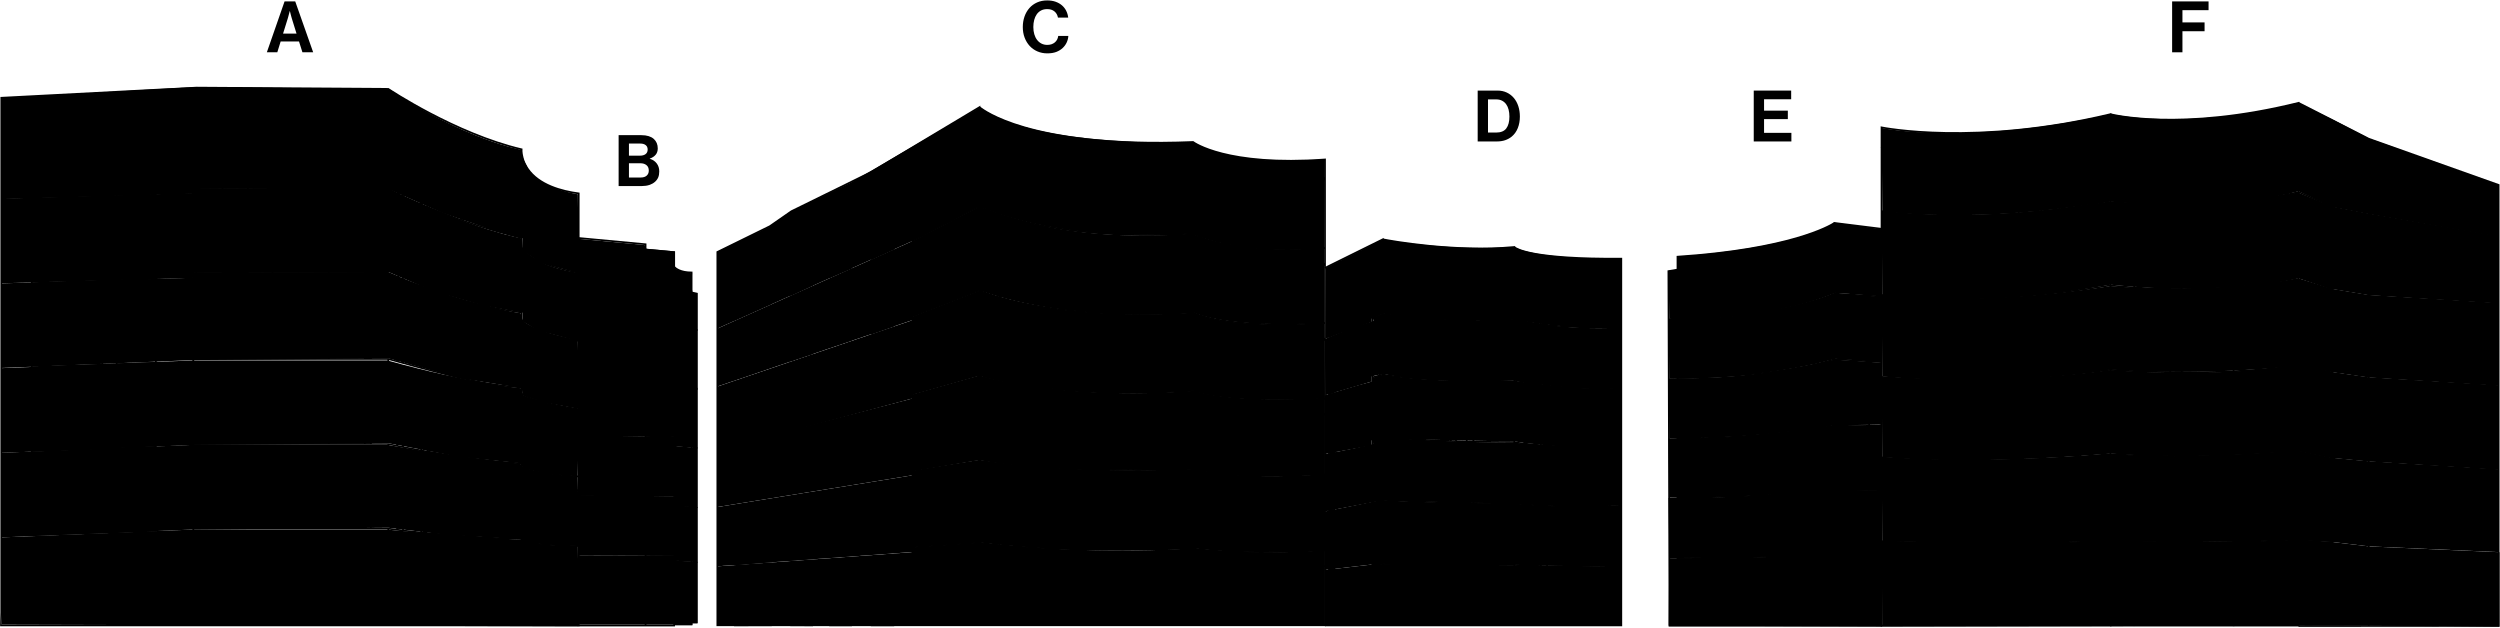 <?xml version="1.0" encoding="UTF-8"?>
<svg width="2916px" height="732px" viewBox="0 0 2916 732" version="1.1" xmlns="http://www.w3.org/2000/svg" xmlns:xlink="http://www.w3.org/1999/xlink">
        <g id="F01" transform="translate(2194, 629)" fill="currentColor" class="kondygnacja" fill-rule="nonzero">
            <path d="M1.6,101.8 L0.6,1.6 C0.6,1.6 179.8,7.7 267.6,1.3 C267.6,1.3 409,6.2 488,0 L526.6,3.2 L569.9,8.4 L721.4,15.1 L721.4,102 L567.9,100.6 L1.6,101.8 Z" id="Path"></path>
        </g>
        <g id="F02" transform="translate(2194, 525)" fill="currentColor" class="kondygnacja"  fill-rule="nonzero">
            <path d="M1.6,106.1 L0.7,7.7 C0.7,7.7 85.1,18.7 267.9,4.6 C267.9,4.6 354.2,12 486.6,0.4 C486.1,0.4 526.9,9 526.9,9 L568.9,13 L720.4,22.3 L720.4,119 L568.9,112.3 L526.6,107.2 L487,104.7 C487,104.7 358.9,109.5 267.9,106.1 C109.7,110.4 1.6,106.1 1.6,106.1 Z" id="Path"></path>
        </g>
        <g id="F03" transform="translate(2194, 425)" fill="currentColor" class="kondygnacja" fill-rule="nonzero">
            <path d="M1.6,108.1 L0.7,14.7 C0.7,14.7 134.1,24.6 267.9,6.6 C267.9,6.6 388.4,16.9 486.6,0.4 C486.1,0.4 526.9,9 526.9,9 L568.9,15 L720.4,24.3 L720.4,123 L568.9,113.3 L526.6,109.2 L487,100.7 C487,100.7 377.7,112.2 267.9,104.1 C94.2,118.7 1.6,108.1 1.6,108.1 Z" id="Path"></path>
        </g>
        <g id="F04" transform="translate(2194, 324)" fill="currentColor" class="kondygnacja" fill-rule="nonzero">
            <path d="M1.6,115.1 L0.7,19.7 C0.7,19.7 108.1,34.8 267.9,9.6 C267.9,9.6 381.3,20.8 486.6,0.4 C486.1,0.4 526.9,13 526.9,13 L568.9,20 L720.4,29.3 L720.4,126 L568.9,116.3 L526.6,110.2 L487,102.7 C487,102.7 377.7,115.2 267.9,107.1 C118.3,128.1 1.6,115.1 1.6,115.1 Z" id="Path"></path>
        </g>
        <g id="F05" transform="translate(2194, 224)" fill="currentColor" class="kondygnacja" fill-rule="nonzero">
            <path d="M1.6,120.1 L0.7,21.7 C0.7,21.7 97.9,39.1 267.9,10.6 C267.9,10.6 381.3,20.8 486.6,0.4 C486.1,0.4 526.9,17 526.9,17 L568.9,25 L720.4,51.3 L720.4,130 L568.9,120.3 L526.6,113.2 L487,99.7 C487,99.7 401.6,122.3 267.9,108.1 C113.9,135.9 1.6,120.1 1.6,120.1 Z" id="Path"></path>
        </g>
        <g id="F06" transform="translate(2194, 119)" fill="currentColor" class="kondygnacja" fill-rule="nonzero">
            <path d="M1.6,127.6 L0.7,30.2 C0.7,30.2 99.3,51.6 267.9,14.1 C267.9,14.1 357.8,34 486.6,0.9 C486.1,0.9 526.9,20.5 526.9,20.5 L568.9,42.5 L720.4,96.8 L720.4,157.4 L568.9,130.7 L526.6,122.6 L487,104.1 C487,104.1 401.6,129.7 267.9,115.5 C113.9,143.3 1.6,127.6 1.6,127.6 Z" id="Path"></path>
        </g>
        <g id="E01" transform="translate(1946, 646)" fill="currentColor" class="kondygnacja" fill-rule="nonzero">
            <path d="M0.3,83.8 L1,5 C1,5 137.8,5 192.7,0.4 L249.6,1.9 L249.6,84.7 L0.3,83.8 Z" id="Path"></path>
        </g>
        <g id="E02" transform="translate(1946, 570)" fill="currentColor" class="kondygnacja" fill-rule="nonzero">
            <path d="M1,81 C1,81 121.7,80.1 194.7,77.7 C194.7,77.5 248.6,78 248.6,78 L248.5,2.4 L193.4,0.8 C193.4,0.8 103.5,11.2 11.6,10.5 C11.6,10.5 0.3,10.9 0.3,10.9 L1,81 Z" id="Path"></path>
        </g>
        <g id="E03" transform="translate(1946, 495)" fill="currentColor" class="kondygnacja" fill-rule="nonzero">
            <path d="M1,85.6 C1,85.6 92.5,85.6 194.7,77.3 C194.7,77.1 248.5,77.3 248.5,77.3 L248.5,1.9 L193.4,0.3 C193.4,0.3 107.1,17.6 11.6,16 C11.6,16 0.3,16.4 0.3,16.4 L1,85.6 Z" id="Path"></path>
        </g>
        <g id="E04" transform="translate(1946, 419)" fill="currentColor" class="kondygnacja" fill-rule="nonzero">
            <path d="M1,92.6 C1,92.6 116.8,92.6 194.7,76.3 C194.7,76.1 248.5,76.3 248.5,76.3 L248.5,4 L193.4,0.4 C193.4,0.4 107.1,23.7 11.6,22.1 C11.6,22.1 0.3,22.5 0.3,22.5 L1,92.6 Z" id="Path"></path>
        </g>
        <g id="E05" transform="translate(1946, 342)" fill="currentColor" class="kondygnacja" fill-rule="nonzero">
            <path d="M1,99.8 C1,99.8 107.1,101.2 194.7,76.5 C194.7,76.3 248.5,80.5 248.5,80.5 L248.5,4.1 L193.4,0.5 C193.4,0.5 116.8,31.4 11.6,29.2 C11.6,29.2 0.3,29.6 0.3,29.6 L1,99.8 Z" id="Path"></path>
        </g>
        <g id="E06" transform="translate(1946, 259)" fill="currentColor" class="kondygnacja" fill-rule="nonzero">
            <path d="M1,113 C1,113 112.1,116.8 194.7,82.7 C194.7,82.5 248.5,86.7 248.5,86.7 L248.5,8.3 L193.4,0.7 C193.4,0.7 160.5,28.5 11.6,40.3 C10.1,40.4 11.9,55.3 10.4,55.3 C10.4,55.3 0.3,57 0.3,57 L1,113 Z" id="Path"></path>
        </g>
        <g id="D01" transform="translate(1545, 657)" fill="currentColor" class="kondygnacja" fill-rule="nonzero">
            <path d="M0.5,72.2 L0.5,7.8 L55.7,1.4 L68.1,0.9 L220.4,2.2 C220.4,2.2 308.7,4.9 346.4,2.5 C346.4,2.7 346.4,72.5 346.4,72.5 L0.5,72.2 Z" id="Path"></path>
        </g>
        <g id="D02" transform="translate(1545, 583)" fill="currentColor" class="kondygnacja" fill-rule="nonzero">
            <path d="M0.5,81.8 L56.7,75.3 L68.1,74.8 L221.3,75.8 C221.3,75.8 312,79 346.3,76.3 L346.3,6.7 C346.3,6.7 278.1,10.5 220.3,4.2 C220.6,4.1 97.6,3.7 67,-1.13686838e-13 C67.2,0.1 2.27373675e-13,13.6 2.27373675e-13,13.6 L0.5,81.8 Z" id="Path"></path>
        </g>
        <g id="D03" transform="translate(1545, 509)" fill="currentColor" class="kondygnacja" fill-rule="nonzero">
            <path d="M0.1,87.6 L0.1,20.6 C0.1,20.6 36,14.1 55.8,9.2 C58.1,8.6 54.6,4.5 56.1,3.9 C60.6,2.1 68.3,0.3 68.2,0.3 C105.8,5.1 186.7,7.3 221.7,7.3 C290,15.5 346.3,10.7 346.3,10.7 L346.3,80.3 C285.5,84.8 221.3,78.3 221.3,78.3 C221.3,78.3 95.1,76.5 68,74.1 C68.2,74.1 54.7,77.1 54.7,77.1 L0.1,87.6 Z" id="Path"></path>
        </g>
        <g id="D04" transform="translate(1545, 437)" fill="currentColor" class="kondygnacja" fill-rule="nonzero">
            <path d="M0.1,92.6 L0.1,24.2 C0.1,24.2 35.8,12.8 55.6,7.9 C57.9,7.3 54.6,4.2 56.1,3.6 C60.6,1.8 68.3,1.13686838e-13 68.2,1.13686838e-13 C126.7,9.4 186.7,7 221.7,7 C300,20.5 346.3,14.9 346.3,14.9 L346.3,84 C285.5,88.5 221.3,77.9 221.3,77.9 C221.3,77.9 95.1,76.1 68,73.7 C68.2,73.7 54.7,76.7 54.7,76.7 L54.7,82.7 L0.1,92.6 Z" id="Path"></path>
        </g>
        <g id="D05" transform="translate(1545, 365)" fill="currentColor" class="kondygnacja" fill-rule="nonzero">
            <path d="M346.3,87.5 C285.5,92 221.7,78.9 221.7,78.9 C221.7,78.9 114.7,82 68.1,71.1 C68.3,71.1 54.8,74.1 54.8,74.1 L54.8,80.1 L0.9,96 L0.2,30.4 C0.2,30.4 36.2,14.7 56,9.8 C58.3,9.2 55.3,6.4 56.8,5.8 L68.3,0.1 C68.3,0.1 142.1,12.1 221.4,7.1 C221.4,7.1 273.7,21.1 346.4,17 L346.4,87.5 L346.3,87.5 Z" id="Path"></path>
        </g>
        <g id="D06" transform="translate(1546, 279)" fill="currentColor" class="kondygnacja" fill-rule="nonzero">
            <path d="M67.2,0.2 C67.2,0.2 141.1,14.2 220.5,9.2 C220.5,9.2 239.5,23.5 345.3,22.8 L345.3,102.5 C284.5,107 220.7,93.9 220.7,93.9 C220.7,93.9 113.7,97 67.1,86.1 C67.3,86.1 53.8,92.8 53.8,92.8 L53.8,96.6 L4.54747351e-13,116.1 L0.6,33.3" id="Path"></path>
        </g>
        <g id="C06" transform="translate(836, 125)" fill="currentColor" class="kondygnacja" fill-rule="nonzero">
            <path d="M0.7,168.8 L1.2,258 L228.2,156.2 L306.6,115.6 C306.6,115.6 387.2,157.7 554.7,147.4 C554.7,147.4 598.6,172.9 708.9,164.2 L709.4,60.5 C709.4,60.5 609.8,72.2 556.2,41.1 C556.2,41.1 371.9,48.2 307,0.2 L156.4,88 L86.1,121.7 L61.2,139.6 L0.7,168.8 Z" id="Path"></path>
        </g>
        <g id="C05" transform="translate(836, 240)" fill="currentColor" class="kondygnacja" fill-rule="nonzero">
            <path d="M1.2,143 L228.2,41.2 L306.6,0.6 C306.6,0.6 393.5,45.2 554.7,32.4 C554.7,32.4 594.2,57.1 708.9,49.2 L708.9,136.7 C708.9,136.7 602.7,144.2 555.6,124.5 C555.6,124.5 415.5,138 306.6,98.8 L228.2,129.1 L228.2,133.4 L0.7,210.8 L1.2,143 Z" id="Path"></path>
        </g>
        <g id="C04" transform="translate(836, 338)" fill="currentColor" class="kondygnacja" fill-rule="nonzero">
            <path d="M708.9,38.8 C708.9,38.8 600.5,47.2 555.6,26.6 C555.6,26.6 405.3,39.2 306.6,0.9 L228.2,31.2 L228.2,35.5 L0.7,112.9 L0.7,188 L228.2,126.8 L228.2,121.9 L306.5,99.8 C306.5,99.8 386.3,128.3 555.5,117.9 C555.5,117.9 587.3,133.3 709.4,126.9 L708.9,38.8 Z" id="Path"></path>
        </g>
        <g id="C03" transform="translate(836, 437)" fill="currentColor" class="kondygnacja" fill-rule="nonzero">
            <path d="M0.7,87 L228.2,27.8 L228.2,22.9 L306.5,0.8 C306.5,0.8 399.6,30.6 555.5,18.9 C555.5,18.9 590,34.5 709.4,27.9 L709.4,116 C709.4,116 604.5,123.7 554.9,110 C554.9,110 386.6,116.5 306.5,99.3 L228.1,111.9 L228.1,117.4 L0.6,154.4 L0.6,87 L0.7,87 Z" id="Path"></path>
        </g>
        <g id="C02" transform="translate(836, 536)" fill="currentColor" class="kondygnacja" fill-rule="nonzero">
            <path d="M0.7,55.4 L228.2,18.4 L228.2,12.9 L306.6,0.3 C306.6,0.3 402.5,17.7 555,11 C555,11 602.9,24.8 709.5,17 L709.5,105.7 C709.5,105.7 619.1,111.9 555.6,103.5 C555.6,103.5 424.4,111.7 306.6,96.8 L228.3,102.3 L228.3,107.9 L0.8,124.5 L0.8,55.4 L0.7,55.4 Z" id="Path"></path>
        </g>
        <g id="C01" transform="translate(836, 632)" fill="currentColor" class="kondygnacja" fill-rule="nonzero">
            <path d="M0.7,28.6 L228.2,12 L228.2,6.4 L306.5,0.9 C306.5,0.9 422.2,16 555.5,7.6 C555.5,7.6 621,16.3 709.4,9.8 L709.4,97.3 L0.6,97.3 L0.7,28.6 Z" id="Path"></path>
        </g>
        <g id="B01" transform="translate(675, 647)" fill="currentColor" class="kondygnacja" fill-rule="nonzero">
            <path d="M0,0.7 L112.3,0.9 L112.3,5.9 C112.3,5.9 112.8,7.4 132.6,8.3 C132.6,8.6 138.6,8.3 138.6,8.3 L138.6,80 L132.6,80 L132.6,82.2 L112.3,82.2 L110.3,81.6 L0,81.6 L0,0.7" id="Path"></path>
        </g>
        <g id="B02" transform="translate(675, 566)" fill="currentColor" class="kondygnacja" fill-rule="nonzero">
            <path d="M0,11.4 L112.3,12.9 L112.3,23.4 C112.3,23.4 112.8,24.4 132.6,25.3 C132.6,25.6 138.6,25.3 138.6,25.3 L138.6,90.4 L132.6,90.4 L132.6,89.4 L112.3,88 L112,82.4 L0,81.8 L0,0.9" id="Path"></path>
        </g>
        <g id="B03" transform="translate(675, 497)" fill="currentColor" class="kondygnacja" fill-rule="nonzero">
            <path d="M0,10.9 L112.3,12.4 L112.3,22.9 C112.3,22.9 112.8,23.9 132.6,24.8 C132.6,25.1 138.6,24.8 138.6,24.8 L138.6,95.6 L132.6,95.6 L132.6,94.6 L112.3,93.2 L112,82 L0,81.4 L0,0.5" id="Path"></path>
        </g>
        <g id="B04" transform="translate(675, 428)" fill="currentColor" class="kondygnacja" fill-rule="nonzero">
            <path d="M0,10.4 L112.3,11.9 L112.3,22.4 C112.3,22.4 112.8,23.4 132.6,24.3 C132.6,24.6 138.6,24.3 138.6,24.3 L138.6,95.1 L132.6,95.1 L132.6,94.1 L112.3,92.7 L112,81.5 L0,80.9 L0,-1.13686838e-13" id="Path"></path>
        </g>
        <g id="B05" transform="translate(675, 359)" fill="currentColor" class="kondygnacja" fill-rule="nonzero">
            <path d="M0,11 L112.3,12.5 L112.3,23 C112.3,23 112.8,24 132.6,24.9 C132.6,25.2 138.6,24.9 138.6,24.9 L138.6,95.7 L132.6,95.7 L132.6,94.7 L112.3,93.3 L112,82 L0,81.4 L0,0.5" id="Path"></path>
        </g>
        <g id="B06" transform="translate(675, 278)" fill="currentColor" class="kondygnacja" fill-rule="nonzero">
            <path d="M0,0.6 L76.9,7.8 L78.9,12.2 L112.3,15.3 L112.3,24.7 L112.3,35.2 C112.3,35.2 119.5,39.2 132.3,40.8 C132.3,41 130.9,55.3 132.6,62.4 C133.1,64.5 138.6,63.7 138.6,63.7 L138.6,107.9 L132.6,107.9 L132.6,106.9 L112.3,105.5 L112,94.3 L0,93.7 L0,12.8" id="Path"></path>
        </g>
        <g id="A01" transform="translate(2, 617)" fill="currentColor" class="kondygnacja" fill-rule="nonzero">
            <path d="M0,111.6 L673,113.6 L672,19 C672,19 633.4,21.7 605.4,12.7 C605.4,12.7 464.1,2.7 449.9,0.7 L222.4,0.7 L0,9.8 L0,111.6 Z" id="Path"></path>
        </g>
        <g id="A02" transform="translate(2, 518)" fill="currentColor" class="kondygnacja" fill-rule="nonzero">
            <path d="M0,108.8 L224.4,99.6 L451,97.6 L520.2,106 L606.4,111 L607.3,114.2 L636.2,117.4 L673.1,119 L671.9,37.6 C671.9,37.6 607.3,34.5 605.3,22.9 C605.3,22.9 541.7,17.3 449.8,0.9 L222.3,0.9 L0,10.1 L0,108.8 Z" id="Path"></path>
        </g>
        <g id="A03" transform="translate(2, 420)" fill="currentColor" class="kondygnacja" fill-rule="nonzero">
            <path d="M0,108.2 L224.4,99 L451,97 L533.7,113 L606.4,120.4 L607.3,126.2 L634.9,132.6 L671.9,135.7 L673.1,57.2 C673.1,57.2 631.6,51.4 608.6,41.2 C604.1,39.2 606.7,33.4 606.6,32.9 C606.6,32.9 547.6,27.6 449.8,0.4 L222.3,0.4 L0,9.4 L0,108.2 Z" id="Path"></path>
        </g>
        <g id="A04" transform="translate(2, 317)" fill="currentColor" class="kondygnacja" fill-rule="nonzero">
            <path d="M0,112.2 L224.4,103 L451,101 L533.7,124 L606.7,135.7 L607.3,144 L630.8,152.1 L673.2,160 L672,79.4 C672,79.4 632.5,73.4 610.5,59.3 C606.4,56.7 605.5,48.8 605.4,48.3 C605.4,48.3 541.4,39.3 447.4,0.2 L223.5,1.1 L222.4,7 L0,13.5 L0,112.2 Z" id="Path"></path>
        </g>
        <g id="A05" transform="translate(2, 219)" fill="currentColor" class="kondygnacja" fill-rule="nonzero">
            <path d="M0,111.4 L223.2,105.2 L223.5,99.2 L451.3,98.4 L502.5,120.3 L561.4,137.4 L607.4,145.7 L607.4,155.8 L624.9,166.3 L673.5,179.3 L672.3,99 C672.3,99 629.5,94.7 608.2,72.2 C604.8,68.6 606.3,59.4 606.2,58.9 C606.2,58.9 551.8,49.7 451.8,2 L223.4,0.3 L222.3,6.2 L0,12.7 L0,111.4 Z" id="Path"></path>
        </g>
        <g id="A06" transform="translate(2, 101)" fill="currentColor" class="kondygnacja" fill-rule="nonzero">
            <path d="M224.4,0.5 L0,13.4 L0,131.2 L223.2,125 L223.5,119 L451.9,120.1 L513.8,147.3 L578.7,169.5 L607.4,176.9 L606.9,191.1 L628.8,205.8 L673,217.6 L672,125.6 C672,125.6 620.5,117.5 612.1,91.8 C612.1,91.8 607.4,86 606.3,73.7 C606.3,73.7 542,62.9 451.8,2.9" id="Path"></path>
        </g>
        <g id="mapa" fill="#000000" fill-rule="nonzero">
            <g id="Bud_x5F_F" transform="translate(2193, 118)">
                <path d="M269.6,612.7 L0.6,612.7 L0.6,29.3 L1.8,29.6 C2.9,29.8 111.6,51.7 268.4,14.2 L269.6,13.9 L269.6,612.7 L269.6,612.7 Z M2.6,610.7 L267.6,610.7 L267.6,16.4 C186,35.8 118.2,38.9 75.5,38.1 C34.5,37.3 8.3,32.8 2.6,31.8 L2.6,610.7 Z" id="Shape"></path>
                <path d="M489,612.7 L268.6,612.7 L268.6,610.7 L487,610.7 L487,3.2 C349.5,37 269.1,16.3 268.3,16.1 L268.8,14.2 C269.6,14.4 350,35.1 487.7,1 L488.9,0.7 L488.9,612.7 L489,612.7 Z" id="Path"></path>
                <polygon id="Path" points="488 613.2 488 611.2 720.4 611 720.4 98.4 569.5 44.8 569.5 44.7 487.6 2.8 488.5 1.1 570.3 42.9 722.4 97 722.4 613"></polygon>
                <rect id="Rectangle" x="568.9" y="43.9" width="2" height="567.8"></rect>
                <path d="M77.7,60.8 C72.8,60.8 68,60.7 63.2,60.6 C20.8,59.6 1.5,54.1 1.3,54.1 L1.9,52.2 C2.7,52.4 79.2,73.4 268.5,38.9 L268.7,38.9 L268.9,38.9 C269.1,38.9 291.8,42.5 329.9,42.8 C365.1,43.1 421,40.5 487.6,26.7 L487.9,26.6 L488.2,26.7 L528.2,45.9 L527.3,47.7 L487.6,28.7 C362.6,54.4 273.2,41.5 268.7,40.8 C217.6,50.1 144.7,60.8 77.7,60.8 Z" id="Path"></path>
                <rect id="Rectangle" x="526.6" y="22.2" width="2" height="588.7"></rect>
                <path d="M90.4,134.6 C35.7,134.6 2.1,129.5 1.5,129.4 L1.8,127.4 C2.9,127.6 116.8,145 268.5,115.2 L268.7,115.2 L268.9,115.2 C270.1,115.3 385.4,128.1 488,105 L488.3,104.9 L528.3,122.4 L527.5,124.2 L488.1,107 C387,129.7 273.7,117.7 268.8,117.2 C198.8,130.9 136.9,134.6 90.4,134.6 Z" id="Path"></path>
                <path d="M90.4,156.8 C35.7,156.8 2.1,151.7 1.5,151.6 L1.8,149.6 C2.9,149.8 116.8,167.2 268.5,137.4 L268.7,137.4 L268.9,137.4 C270.1,137.5 385.4,150.3 488,127.2 L488.3,127.1 L528.3,144.6 L527.5,146.4 L488.1,129.2 C387,151.9 273.7,139.9 268.8,139.4 C198.8,153.1 136.9,156.8 90.4,156.8 Z" id="Path"></path>
                <path d="M86.4,231.2 C34,231.2 2.1,227.2 1.5,227.1 L1.8,225.1 C2.9,225.2 116.7,239.4 268.5,213.9 L268.6,213.9 L268.7,213.9 C269.9,214 385.2,227.8 487.8,204.7 L488.1,204.6 L528,218 L527.4,219.9 L488,206.7 C386.9,229.4 273.4,216.4 268.7,215.9 C196.7,228 133.4,231.2 86.4,231.2 Z" id="Path"></path>
                <path d="M86.4,251.6 C34,251.6 2.1,247.6 1.5,247.5 L1.8,245.5 C2.9,245.6 116.7,259.8 268.5,234.3 L268.6,234.3 L268.7,234.3 C269.9,234.4 385.2,248.2 487.8,225.1 L488.1,225 L528,238.4 L527.4,240.3 L488,227.1 C386.9,249.8 273.4,236.8 268.7,236.3 C196.7,248.4 133.4,251.6 86.4,251.6 Z" id="Path"></path>
                <path d="M89.7,326 C35.5,326 2.1,322.7 1.5,322.6 L1.7,320.6 C2.8,320.7 117.7,332.1 268.5,312.3 L268.6,312.3 L268.7,312.3 C269.9,312.4 387,321.6 487.9,307.1 L488.1,307.1 L527.9,315.5 L527.5,317.5 L488,309.2 C388.3,323.5 272.8,314.7 268.6,314.4 C198.7,323.5 136.5,326 89.7,326 Z" id="Path"></path>
                <path d="M89.7,346.3 C35.5,346.3 2.1,343 1.5,342.9 L1.7,340.9 C2.8,341 117.7,352.4 268.5,332.6 L268.6,332.6 L268.7,332.6 C269.9,332.7 387,341.9 487.9,327.4 L488.1,327.4 L527.9,335.8 L527.5,337.8 L488,329.5 C388.3,343.8 272.8,335 268.6,334.7 C198.7,343.8 136.5,346.3 89.7,346.3 Z" id="Path"></path>
                <path d="M104.6,420.1 C41.5,420.1 2.2,416.8 1.5,416.7 L1.7,414.7 C2.8,414.8 116.6,424.4 268.5,410.7 L268.6,410.7 L268.7,410.7 C269.9,410.8 387.8,418 487.9,406.5 L488.1,406.5 L488.3,406.5 L528,414.8 L527.6,416.8 L488.1,408.5 C388.9,419.8 272.3,412.9 268.8,412.7 C205.6,418.4 149.2,420.1 104.6,420.1 Z" id="Path"></path>
                <path d="M91.2,441.4 C35.9,441.4 2.2,439.6 1.6,439.6 L1.7,437.6 C2.8,437.7 115.9,443.5 268.6,433.6 L268.7,433.6 L268.8,433.6 C270,433.7 387.9,440.9 488,429.4 L488.2,429.4 L488.4,429.4 L528.1,437.7 L527.7,439.7 L488.2,431.4 C388.9,442.7 272.2,435.8 268.8,435.6 C199,440.1 137.5,441.4 91.2,441.4 Z" id="Path"></path>
                <path d="M126.2,516.2 C50.7,516.2 2.3,514.6 1.6,514.6 L1.7,512.6 C2.8,512.6 116.7,516.4 268.7,512.3 C269.9,512.3 386.7,516.3 488.1,510.1 L488.2,510.1 L488.3,510.1 L528,512.3 L527.9,514.3 L488.3,512.1 C386.8,518.3 270,514.3 268.9,514.3 C215.4,515.7 166.8,516.2 126.2,516.2 Z" id="Path"></path>
                <path d="M126.2,536 C50.7,536 2.3,534.4 1.6,534.4 L1.7,532.4 C2.8,532.4 116.7,536.2 268.7,532.1 C269.9,532.1 386.7,536.1 488.1,529.9 L488.2,529.9 L488.3,529.9 L528,532.1 L527.9,534.1 L488.3,531.9 C386.8,538.1 270,534.1 268.9,534.1 C215.4,535.6 166.8,536 126.2,536 Z" id="Path"></path>
                <polygon id="Path" points="234.6 122.3 232.6 122.3 232.6 59.2 268.1 38.9 269.1 40.7 234.6 60.3"></polygon>
                <polygon id="Path" points="234.6 220.2 232.6 220.2 232.6 155.3 268.2 137.4 269.1 139.2 234.6 156.5"></polygon>
                <polygon id="Path" points="234.6 317.5 232.6 317.5 232.6 250 268.2 234.4 269 236.2 234.6 251.3"></polygon>
                <polygon id="Path" points="234.6 414.6 232.6 414.6 232.6 342.9 268.3 332.7 268.9 334.6 234.6 344.4"></polygon>
                <polygon id="Path" points="234.6 514.1 232.6 514.1 232.6 439.6 268.5 433.6 268.8 435.6 234.6 441.2"></polygon>
                <rect id="Rectangle" x="232.6" y="534" width="2" height="78"></rect>
                <polygon id="Path" points="14.9 76.9 0.7 53.6 2.5 52.6 16 74.8 233.5 58.8 233.6 60.8"></polygon>
                <rect id="Rectangle" x="14.4" y="75.8" width="2" height="54.2"></rect>
                <polygon id="Path" points="15 167.8 0.8 151.2 2.4 149.9 15.9 165.7 233.5 154.9 233.6 156.9"></polygon>
                <rect id="Rectangle" x="14.4" y="166.8" width="2" height="60.8"></rect>
                <polygon id="Path" points="15 260.4 0.9 247.3 2.3 245.8 15.8 258.4 233.5 249.7 233.6 251.7"></polygon>
                <rect id="Rectangle" x="14.4" y="259.4" width="2" height="63.3"></rect>
                <polygon id="Path" points="15.1 352 1 342.7 2.2 341.1 15.7 350 233.5 342.7 233.6 344.7"></polygon>
                <rect id="Rectangle" x="14.4" y="351" width="2" height="65.7"></rect>
                <rect id="Rectangle" x="110.7" y="439.4" width="122.9" height="2"></rect>
                <polygon id="Path" points="14.7 514.1 12.7 514.1 12.7 442.3 1.6 439.8 2.1 437.9 14.7 440.7"></polygon>
                <rect id="Rectangle" transform="translate(55.182, 440.894) rotate(-0.783) translate(-55.182, -440.894) " x="13.683" y="439.894" width="82.999" height="2"></rect>
                <rect id="Rectangle" x="12.6" y="533.8" width="2" height="78.4"></rect>
                <polygon id="Path" points="268.7 59.2 268.5 57.2 488.2 35 528 53.2 527.2 55 487.9 37.1"></polygon>
                <polygon id="Path" points="268.7 156.8 268.5 154.8 488.2 132.7 528 149.8 527.2 151.7 487.9 134.7"></polygon>
                <polygon id="Path" points="268.7 250.3 268.6 248.3 488.2 233.8 527.9 246.9 527.3 248.8 487.9 235.8"></polygon>
                <polygon id="Path" points="268.7 343.5 268.6 341.5 488.1 331 488.2 331 527.8 339.1 527.4 341 488 333"></polygon>
                <polygon id="Path" points="26.8 131.1 24.8 131.1 24.8 84.2 162.6 74.7 162.6 130.8 160.6 130.8 160.6 76.9 26.8 86.1"></polygon>
                <rect id="Rectangle" x="92.7" y="80.5" width="2" height="53.2"></rect>
                <polygon id="Path" points="188.9 128.4 186.9 128.4 186.9 73.3 230.8 70.5 230.8 122.9 228.8 122.9 228.8 72.6 188.9 75.2"></polygon>
                <rect id="Rectangle" x="207.9" y="72.9" width="2" height="53"></rect>
                <polygon id="Path" points="26.8 228.3 24.8 228.3 24.8 175.7 162.6 166.2 162.6 227.5 160.6 227.5 160.6 168.4 26.8 177.6"></polygon>
                <rect id="Rectangle" x="92.7" y="172" width="2" height="58.3"></rect>
                <polygon id="Path" points="188.9 225.5 186.9 225.5 186.9 164.8 230.8 162 230.8 220.7 228.8 220.7 228.8 164.1 188.9 166.7"></polygon>
                <rect id="Rectangle" x="207.9" y="164.4" width="2" height="58.9"></rect>
                <polygon id="Path" points="27.6 323.4 25.6 323.4 25.6 268.8 162.8 262 162.8 323.3 160.8 323.3 160.8 264.1 27.6 270.7"></polygon>
                <rect id="Rectangle" x="93.2" y="266.4" width="2" height="58.3"></rect>
                <polygon id="Path" points="189.1 321.7 187.1 321.7 187.1 261.1 230.8 259.1 230.8 317.8 228.8 317.8 228.8 261.2 189.1 263"></polygon>
                <rect id="Rectangle" x="208" y="261.1" width="2" height="58.9"></rect>
                <polygon id="Path" points="162.8 418.2 160.8 418.2 160.8 357.3 27.6 362.7 27.6 417.3 25.6 417.3 25.6 360.7 162.8 355.3"></polygon>
                <rect id="Rectangle" x="93.2" y="359" width="2" height="60.2"></rect>
                <polygon id="Path" points="189.1 417.2 187.1 417.2 187.1 354.5 230.8 352.9 230.8 414.8 228.8 414.8 228.8 355 189.1 356.5"></polygon>
                <rect id="Rectangle" x="208" y="354.7" width="2" height="61.4"></rect>
                <polygon id="Path" points="160.9 515 160.8 449.9 27.6 452.6 27.7 514.1 25.7 514.1 25.6 450.6 162.8 447.9 162.9 515"></polygon>
                <rect id="Rectangle" transform="translate(94.303, 482.451) rotate(-0.088) translate(-94.303, -482.451) " x="93.303" y="450.301" width="2" height="64.3"></rect>
                <polygon id="Path" points="187.2 514.5 187.1 447.6 230.8 446.9 230.9 512.9 228.9 512.9 228.8 449 189.1 449.6 189.2 514.5"></polygon>
                <rect id="Rectangle" transform="translate(209.003, 481.051) rotate(-0.086) translate(-209.003, -481.051) " x="208.003" y="448.301" width="2" height="65.5"></rect>
                <polygon id="Path" points="160.9 611.6 160.8 543.2 27.6 544.6 27.7 611.6 25.7 611.6 25.6 542.7 26.6 542.6 162.8 541.2 162.9 611.6"></polygon>
                <rect id="Rectangle" transform="translate(94.303, 577.301) rotate(-0.082) translate(-94.303, -577.301) " x="93.303" y="542.901" width="2" height="68.8"></rect>
                <polygon id="Path" points="228.9 611.6 228.8 542.9 189.1 543.2 189.2 611.4 187.2 611.4 187.1 541.2 230.8 540.9 230.9 611.6"></polygon>
                <rect id="Rectangle" transform="translate(209.003, 576.901) rotate(-0.081) translate(-209.003, -576.901) " x="208.003" y="542.101" width="2" height="69.6"></rect>
                <polygon id="Path" points="339.2 119.8 337.2 119.8 337.2 65.6 268.7 71.1 268.5 69.1 339.2 63.4"></polygon>
                <rect id="Rectangle" x="295.3" y="67.8" width="2" height="50.5"></rect>
                <polygon id="Path" points="352.7 119.8 350.7 119.8 350.7 62.3 476.8 48.1 476.8 108.5 474.8 108.5 474.8 50.3 352.7 64.1"></polygon>
                <rect id="Rectangle" x="411.2" y="56.4" width="2" height="60.8"></rect>
                <polygon id="Path" points="339.2 219.1 337.2 219.1 337.2 161.1 268.7 165.8 268.6 163.8 339.2 158.9"></polygon>
                <rect id="Rectangle" x="295.3" y="162.9" width="2" height="54.4"></rect>
                <polygon id="Path" points="352.7 219.1 350.7 219.1 350.7 158 476.8 145.2 476.8 208.3 474.8 208.3 474.8 147.4 352.7 159.8"></polygon>
                <rect id="Rectangle" x="411.2" y="152.7" width="2" height="64.1"></rect>
                <polygon id="Path" points="339.2 316.6 337.2 316.6 337.2 258.6 268.7 261.6 268.6 259.6 339.2 256.5"></polygon>
                <rect id="Rectangle" x="295.3" y="259.4" width="2" height="55.6"></rect>
                <polygon id="Path" points="352.7 316.3 350.7 316.3 350.7 255.8 476.9 246.2 476.9 309.3 474.9 309.3 474.9 248.4 352.7 257.7"></polygon>
                <rect id="Rectangle" x="411.3" y="252.2" width="2" height="62.9"></rect>
                <polygon id="Path" points="339.2 414 337.2 414 337.2 353.2 268.6 354.9 268.6 352.9 339.2 351.2"></polygon>
                <rect id="Rectangle" x="295.3" y="353.2" width="2" height="59.9"></rect>
                <polygon id="Path" points="352.7 414 350.7 414 350.7 350.7 476.9 343.5 476.9 408.8 474.9 408.8 474.9 345.6 352.7 352.6"></polygon>
                <rect id="Rectangle" x="411.3" y="348.2" width="2" height="64.9"></rect>
                <polygon id="Path" points="339.2 514.4 337.2 514.4 337.2 449.6 268.6 450.1 268.6 448.1 339.2 447.6"></polygon>
                <rect id="Rectangle" x="295.3" y="448.9" width="2" height="65.1"></rect>
                <polygon id="Path" points="352.7 514.7 350.7 514.7 350.7 447.4 476.9 442.5 476.9 511.8 474.9 511.8 474.9 444.6 352.7 449.3"></polygon>
                <rect id="Rectangle" x="411.3" y="446" width="2" height="67.7"></rect>
                <polygon id="Path" points="339.2 612.2 337.2 612.2 337.2 546.6 268.6 545.2 268.6 543.2 339.2 544.6"></polygon>
                <rect id="Rectangle" x="295.3" y="544.7" width="2" height="67.5"></rect>
                <polygon id="Path" points="352.7 612.2 350.7 612.2 350.7 544.7 351.7 544.6 476.9 543.1 476.9 612 474.9 612 474.9 545.1 352.7 546.6"></polygon>
                <rect id="Rectangle" x="411.3" y="544.9" width="2" height="67.4"></rect>
            </g>
            <g id="Bud_x5F_E" transform="translate(1945, 258)">
                <path d="M193.7,0.9 L193.7,1.5 C188.9,4.5 142.8,31.8 11.5,40.4 L10.6,40.5 L10.6,55.6 L0,57.4 L1.3,471.9 L1.3,472.9 L10.6,472.9 L18.7,472.9 L193.7,472.9 L194.7,472.9 L250.6,472.9 L250.6,8 L193.7,0.9 Z M96.4,404.7 L96.4,411.9 L52.4,412.5 L52.4,470.7 L42.7,470.7 L42.7,405.4 C62.5,405.3 80.4,405 96.4,404.7 Z M54.4,414.6 L82.1,414.2 L82.1,470.8 L54.4,470.8 L54.4,414.6 Z M84.1,414.1 L96.4,413.9 L96.4,470.7 L84.1,470.7 L84.1,414.1 Z M98.4,404.9 L117.8,404.4 L117.8,470.8 L98.4,470.8 L98.4,404.9 Z M119.8,404.3 C132.3,404 143.3,403.8 152.6,403.5 L152.6,470.7 L119.8,470.7 L119.8,404.3 Z M154.6,403.5 C160.1,403.4 165.1,403.2 169.4,403.1 L169.4,470.8 L154.6,470.8 L154.6,403.5 Z M119.8,402.3 L119.8,402.3 L119.4,402.3 C91.6,402.9 56.1,403.4 12.6,403.8 L12.6,394 C126.2,393 185.5,390.8 193.7,390.4 L193.7,400.2 C188.7,400.5 164.3,401.4 119.8,402.3 Z M234.2,85.9 L200.1,83.8 L200.1,40.3 L234.2,35.5 L234.2,85.9 Z M248.6,88.8 L248.6,99.9 L195.7,95.6 L195.7,85.5 L248.6,88.8 Z M234.2,312.6 L200.1,312.3 L200.1,263.5 L234.2,258.7 L234.2,312.6 Z M248.6,314.7 L248.6,325 L195.7,324.6 L195.7,314.3 L248.6,314.7 Z M119.8,49.6 L150.4,42.6 L150.4,97.5 C141.6,99.6 131.4,101.8 119.8,103.8 L119.8,49.6 Z M152.4,42.5 L170.6,44.8 L170.6,92 C165.4,93.6 159.3,95.3 152.4,97 L152.4,42.5 Z M172.6,44.7 L193.7,38.7 L193.7,83.8 C191.8,84.7 184.8,87.7 172.6,91.5 L172.6,44.7 Z M234.2,162.4 L200.1,160.3 L200.1,114.3 L234.2,109.5 L234.2,162.4 Z M248.6,165.3 L248.6,176.5 L195.7,173.2 L195.7,162 L248.6,165.3 Z M193.7,254.8 L170.4,258.2 L153.6,258.2 L118.7,262.1 L114.9,262 C161.8,257.7 187.8,251.9 193.6,250.5 L193.6,254.8 L193.7,254.8 Z M193.7,329.2 L170.4,330.5 L128.8,332.1 C167.2,329.9 188.7,327.3 193.7,326.7 L193.7,329.2 Z M193.7,324.7 C186,325.7 126.7,332.7 12.6,333.8 L12.6,323.5 C125.6,322.4 185,315.5 193.7,314.4 L193.7,324.7 Z M193.7,236.1 C191.5,236.6 184.5,238.3 172.6,240.3 L172.6,188.3 L193.7,182.3 L193.7,236.1 Z M193.7,180.2 L171.4,186.6 L152.4,187.8 L152.4,187.7 L118.7,191.5 L118.7,191.5 L110.7,191.2 C126.4,189.4 139.5,187.4 149.9,185.6 C174.9,181.2 189.4,176.8 193.7,175.4 L193.7,180.2 Z M96.4,195.2 L41.7,199.7 L23.9,196.9 C51.7,196.3 75.9,194.8 96.4,192.8 L96.4,195.2 Z M42.7,201.6 L96.4,197.2 L96.4,201.8 L52.4,207.4 L52.4,251.6 C49.2,251.7 46,251.8 42.7,251.9 L42.7,201.6 Z M54.4,209.2 L82.1,205.7 L82.1,250.2 C73.4,250.7 64.2,251.2 54.4,251.6 L54.4,209.2 Z M84.1,205.4 L96.4,203.8 L96.4,249.1 C92.4,249.4 88.3,249.7 84.1,249.9 L84.1,205.4 Z M98.4,192.9 L117.8,193.5 L117.8,247.3 C111.7,247.9 105.2,248.4 98.4,249 L98.4,192.9 Z M119.8,193.4 L150.4,189.9 L150.4,243.6 C141.6,244.8 131.4,246 119.8,247.1 L119.8,193.4 Z M152.4,189.8 L170.6,188.6 L170.6,240.6 C165.4,241.5 159.3,242.4 152.4,243.4 L152.4,189.8 Z M193.7,173.4 C190.5,174.4 175.8,179 149.5,183.7 C122.1,188.5 76.1,194.4 12.6,195.1 L12.6,183.8 C76.3,183.2 122.4,177.3 149.9,172.4 C174.9,168 189.4,163.6 193.7,162.2 L193.7,173.4 L193.7,173.4 Z M42.7,131.8 L96.4,125.8 L96.4,132.8 L52.4,138.4 L52.4,180.8 C49.2,181 46,181.1 42.7,181.2 L42.7,131.8 Z M119.8,120.7 L150.4,115.2 L150.4,170.3 C150.1,170.4 149.8,170.4 149.5,170.5 C141.3,172 131.4,173.5 119.8,175 L119.8,120.7 Z M152.4,115.1 L170.6,115.8 L170.6,166.3 C165.4,167.5 159.3,168.7 152.4,170 L152.4,115.1 Z M117.8,175.2 C111.8,176 105.3,176.7 98.4,177.4 L98.4,120.2 L117.8,120.8 L117.8,175.2 Z M84.1,178.7 L84.1,136.3 L96.4,134.7 L96.4,177.6 C92.4,177.9 88.3,178.3 84.1,178.7 Z M54.4,180.6 L54.4,140.1 L82.1,136.6 L82.1,178.9 C73.4,179.5 64.2,180.1 54.4,180.6 Z M193.7,160.2 C191.6,160.9 184.6,163.1 172.6,165.8 L172.6,115.5 L193.7,109.5 L193.7,160.2 Z M193.7,107.5 L171.5,113.8 L152.4,113 L152.4,112.8 L118.8,118.8 L108.8,118.5 C161.3,110.7 187.6,100.6 193.8,98 L193.8,107.5 L193.7,107.5 Z M96.4,123.7 L41.7,129.8 L21.7,126.7 C50.5,125.3 75.3,122.9 96.4,120.2 L96.4,123.7 Z M40.7,131.7 L40.7,181.2 C31.8,181.5 22.4,181.7 12.6,181.8 L12.6,127.3 L40.7,131.7 Z M12.6,197.2 L40.7,201.5 L40.7,252 C31.7,252.3 22.4,252.4 12.6,252.5 L12.6,197.2 Z M12.6,254.5 C125.2,253.4 184.6,240.3 193.7,238.1 L193.7,248.4 C188.6,249.6 157,256.9 97.8,261.4 L96.3,261.4 L96.3,261.6 C72.7,263.3 44.8,264.7 12.5,265 L12.5,254.5 L12.6,254.5 Z M119.8,264 L152.6,260.3 L152.6,316.2 C143.2,316.9 132.3,317.6 119.8,318.3 L119.8,264 Z M117.8,318.4 C111.7,318.7 105.2,319 98.4,319.3 L98.4,263.4 L117.8,264 L117.8,318.4 Z M54.4,320.8 L54.4,276.5 L82.1,274.9 L82.1,320 C73.4,320.3 64.2,320.6 54.4,320.8 Z M84.1,274.7 L96.4,274 L96.4,319.5 C92.4,319.7 88.3,319.8 84.1,320 L84.1,274.7 Z M71.9,265.1 L41.9,267.1 L34.2,266.5 C47.6,266.2 60.2,265.7 71.9,265.1 Z M42.9,269 L96.4,265.4 L96.4,271.9 L52.4,274.5 L52.4,320.8 C49.3,320.9 46.1,320.9 42.9,321 L42.9,269 Z M154.6,316.1 L154.6,260.2 L169.4,260.2 L169.4,314.9 C165.1,315.3 160.1,315.7 154.6,316.1 Z M195.7,175.2 L238.1,177.9 L195.7,182.9 L195.7,175.2 Z M195.7,97.6 L238.8,101.1 L195.7,106.2 L195.7,97.6 Z M117.8,104.2 C111.7,105.2 105.2,106.2 98.4,107.1 L98.4,48.5 L117.8,49.7 L117.8,104.2 Z M84.1,108.9 L84.1,66.3 L96.4,64.5 L96.4,107.5 C92.4,107.9 88.3,108.4 84.1,108.9 Z M54.4,111.5 L54.4,70.8 L82.1,66.6 L82.1,109.1 C73.4,110 64.2,110.8 54.4,111.5 Z M96.4,62.4 L52.4,69 L52.4,111.6 C49.2,111.8 46,112 42.7,112.1 L42.7,62.7 L96.4,54.9 L96.4,62.4 Z M40.7,112.2 C31.7,112.6 22.4,112.9 12.6,113 L12.6,57.6 L40.7,62.7 L40.7,112.2 Z M12.6,115 C124.5,113.8 184,90.1 193.7,85.9 L193.7,95.8 C190.9,97 177.9,102.4 152.4,108.3 C139,111.4 120.7,114.9 97.2,118 L96.4,118 L96.4,118.1 C73.5,121.1 45.7,123.7 12.6,125 L12.6,115 L12.6,115 Z M40.9,269 L40.9,321.1 C31.9,321.3 22.4,321.4 12.6,321.5 L12.6,267 L40.9,269 Z M12.6,335.8 C22.4,335.7 31.9,335.6 40.9,335.4 L40.9,391.7 C31.9,391.8 22.4,391.9 12.6,392 L12.6,335.8 Z M42.9,335.3 C62.7,334.9 80.5,334.3 96.4,333.7 L96.4,342.6 L52.4,344.2 L52.4,391.5 C49.3,391.5 46.1,391.6 42.9,391.6 L42.9,335.3 Z M54.4,346.1 L82.1,345.1 L82.1,391.1 C73.4,391.2 64.2,391.4 54.4,391.5 L54.4,346.1 Z M84.1,345 L96.4,344.5 L96.4,390.8 C92.4,390.9 88.3,390.9 84.1,391 L84.1,345 Z M98.4,333.8 L117.8,334.4 L117.8,390.5 C111.7,390.6 105.2,390.7 98.4,390.9 L98.4,333.8 Z M119.8,334.4 L152.6,333.2 L152.6,389.7 C143.2,389.9 132.3,390.2 119.8,390.5 L119.8,334.4 Z M154.6,333.1 L169.4,332.5 L169.4,389.2 C165,389.3 160.1,389.5 154.6,389.6 L154.6,333.1 Z M171.5,332.4 L193.7,331.2 L193.7,388.4 C191.2,388.5 183.8,388.8 171.5,389.1 L171.5,332.4 Z M195.7,326.6 L213.8,326.7 L195.7,327.5 L195.7,326.6 Z M193.7,312.4 C191.3,312.7 183.9,313.6 171.5,314.7 L171.5,260.1 L193.7,256.9 L193.7,312.4 Z M195.7,250.3 L234.9,251.3 L195.7,254.6 L195.7,250.3 Z M195.7,248.3 L195.7,237.9 L248.6,239.3 L248.6,249.7 L195.7,248.3 Z M234.2,236.9 L200.1,236 L200.1,190 L234.2,185.2 L234.2,236.9 Z M236.2,237 L236.2,183 L198.1,188.3 L198.1,236 L195.7,235.9 L195.7,184.9 L248.6,178.6 L248.6,237.3 L236.2,237 Z M236.2,162.5 L236.2,107.2 L198.1,112.5 L198.1,160.1 L195.7,159.9 L195.7,108.1 L248.6,101.8 L248.6,163.2 L236.2,162.5 Z M195.7,22.4 L240.4,26.9 L195.7,32.2 L195.7,22.4 Z M193.7,36.6 L171.5,42.9 L152.4,40.4 L152.4,40 L118.8,47.7 L105.7,46.9 C156.2,37.6 187.1,25.5 193.8,22.7 L193.8,36.6 L193.7,36.6 Z M96.4,52.9 L41.7,60.8 L20.4,57 C48.9,55.5 74.3,52.4 96.4,48.7 L96.4,52.9 Z M195.7,390.4 L248.6,390.8 L248.6,400.6 L195.7,400.2 L195.7,390.4 Z M234.2,388.7 L200.1,388.4 L200.1,336.7 L234.2,333.8 L234.2,388.7 Z M236.2,388.7 L236.2,331.7 L198.1,334.9 L198.1,388.4 L195.7,388.4 L195.7,329.5 L248.6,327.3 L248.6,388.9 L236.2,388.7 Z M248.6,312.7 L236.2,312.6 L236.2,256.5 L198.1,261.8 L198.1,312.3 L195.7,312.3 L195.7,256.6 L248.6,252.2 L248.6,312.7 Z M248.6,86.8 L236.2,86 L236.2,33.2 L198.1,38.5 L198.1,83.6 L195.7,83.4 L195.7,34.1 L248.6,27.8 L248.6,86.8 Z M248.6,9.7 L248.6,25.6 L195.7,20.3 L195.7,3.1 L248.6,9.7 Z M193.7,3.8 L193.7,20.6 C188.9,22.7 154.7,36.7 97.1,46.4 L96.3,46.4 L96.3,46.6 C72.3,50.7 44.2,53.9 12.5,55.3 L12.5,42.3 C136.7,34 184.8,9.1 193.7,3.8 Z M3.3,470.8 L2,59 L10.6,57.6 L10.6,470.8 L3.3,470.8 Z M12.6,470.8 L12.6,405.9 C22.4,405.8 31.7,405.7 40.7,405.6 L40.7,470.8 L18.7,470.8 L12.6,470.8 L12.6,470.8 Z M171.5,470.8 L171.5,403 C183.8,402.6 191.2,402.4 193.7,402.3 L193.7,470.8 L171.5,470.8 Z M234.2,470.8 L200.1,470.8 L200.1,410.3 L234.2,410.3 L234.2,470.8 Z M236.2,470.8 L236.2,408.3 L198.1,408.3 L198.1,470.8 L195.7,470.8 L195.7,402.3 L248.6,402.7 L248.6,470.8 L236.2,470.8 Z" id="Shape"></path>
            </g>
            <g id="Bud_x5F_D" transform="translate(1544, 277)">
                <g id="Group">
                    <path d="M347.2,23.7 C243.7,24.5 225.4,12.4 223.3,10.7 L223.3,10 L222.2,10.1 C153.2,16.5 78.4,3 69.9,1.3 L69.9,0.5 L0.9,34.6 L1.8,36.4 L55.6,9.8 L55.6,24.5 L54.6,25.1 L55.6,25.2 L55.6,108.2 L54,108.9 L55.6,109 L55.6,179.5 L54,180.1 L55.6,180.2 L55.6,250 L54,250.6 L55.6,250.7 L55.6,451.5 L13.2,451.5 L13.2,396.4 L5,396.4 L5,451.5 L1.4,451.5 L1.4,453.5 L5,453.5 L13.2,453.5 L68.9,453.5 L69.9,453.5 L222.2,453.5 L223.2,453.5 L348.1,453.5 L348.1,23.7 L347.2,23.7 Z M11.4,398.4 L11.4,429.7 L7.2,429.7 L7.2,398.4 L11.4,398.4 Z M7.1,451.6 L7.1,431.8 L11.3,431.8 L11.3,451.6 L7.1,451.6 Z M346.2,395.2 C267.3,397.7 229.8,395.8 223.3,395.4 L223.3,383 C227.7,383.3 245.7,384.5 280.2,384.5 C297.8,384.5 319.7,384.2 346.2,383.4 L346.2,395.2 Z M155.3,404.6 L165.8,404.6 L165.8,451.6 L155.3,451.6 L155.3,404.6 Z M153.3,451.6 L149.3,451.6 L149.3,404.6 L153.3,404.6 L153.3,451.6 Z M147.4,402.6 L147.4,451.6 L142,451.6 L142,402.4 L70.1,400.4 L70.1,395.3 C76.6,395.6 113.3,397.3 173.7,397.5 L173.7,451.6 L167.9,451.6 L167.9,402.6 L147.4,402.6 Z M139.9,404.4 L139.9,451.6 L119.2,451.6 L119.2,403.8 L139.9,404.4 Z M68,24.8 L60.7,23.9 L68,19.6 L68,24.8 Z M70,19.2 C78.5,21.4 129,33.3 217.3,30.1 L201.6,37.2 L166.2,37.2 L70,25.1 L70,19.2 L70,19.2 Z M330.9,43.3 L331.9,43.3 L331.9,43.3 C336.5,43.4 341.3,43.4 346.2,43.4 L346.2,103.5 C342.3,103.6 338.4,103.7 334.7,103.8 L334.7,47.3 L259.5,47.3 L259.5,100.8 C257.7,100.6 255.9,100.4 254.3,100.2 L254.3,47.3 L223.4,47.3 L223.4,41 L328.1,43.3 C329,43.3 330,43.3 330.9,43.3 Z M332.7,56.2 L261.5,56.2 L261.5,49.4 L332.7,49.4 L332.7,56.2 Z M261.5,58.2 L279.5,58.2 L279.5,102.7 C272.8,102.2 266.8,101.7 261.5,101.1 L261.5,58.2 Z M281.5,58.2 L332.7,58.2 L332.7,103.9 C312.5,104.2 295.4,103.7 281.5,102.8 L281.5,58.2 Z M261.5,171.9 L261.5,128.5 L279.5,128.8 L279.5,173.5 C272.8,173 266.8,172.4 261.5,171.9 Z M281.5,128.7 L332.7,129.5 L332.7,174.7 C312.5,175 295.4,174.5 281.5,173.6 L281.5,128.7 Z M259.5,126.4 L259.5,171.6 C257.7,171.4 255.9,171.2 254.3,171 L254.3,126.4 L223.4,126.4 L223.4,120.4 L316.3,121.2 L316.3,121.2 C325.5,121.6 335.5,121.8 346.2,121.8 L346.2,174.4 C342.3,174.5 338.4,174.6 334.7,174.7 L334.7,127.6 L259.5,126.4 Z M252.3,241.2 C245.2,240.6 239.4,240 234.9,239.5 L234.9,198.8 L252.3,198.8 L252.3,241.2 Z M232.9,239.3 C227.8,238.7 224.7,238.1 223.3,237.9 L223.3,198.9 L232.9,198.9 L232.9,239.3 Z M252.3,311.6 C245.2,311.2 239.4,310.8 234.9,310.4 L234.9,268.5 L252.3,268.5 L252.3,311.6 Z M232.9,310.2 C227.9,309.7 224.7,309.3 223.3,309.1 L223.3,268.5 L232.9,268.5 L232.9,310.2 Z M252.3,382.1 C245.2,381.9 239.4,381.8 234.9,381.6 L234.9,338.3 L252.3,338.3 L252.3,382.1 Z M232.9,381.5 C228,381.3 224.8,381.1 223.3,381 L223.3,338.4 L232.9,338.4 L232.9,381.5 Z M149.4,380.6 L149.4,335.6 L153.4,335.7 L153.4,380.6 C152,380.6 150.7,380.6 149.4,380.6 Z M155.3,335.7 L165.8,336 L165.8,380.7 C162.2,380.7 158.7,380.7 155.3,380.6 L155.3,335.7 Z M147.4,333.5 L147.4,380.6 C145.6,380.6 143.7,380.6 142,380.6 L142,333.4 L70.1,329.5 L70.1,319.6 C76.8,320.4 113.4,324.3 173.7,325.3 L173.7,380.8 C171.7,380.8 169.8,380.8 167.9,380.8 L167.9,334.2 L147.4,333.5 Z M57.7,321.2 L68,319.6 L68,329.4 L64.5,329.2 L64.5,380 L57.7,380.3 L57.7,321.2 Z M139.9,266.2 L139.9,308 C132.4,307.8 125.5,307.6 119.2,307.4 L119.2,264.4 L139.9,266.2 Z M221.4,311 L221.4,323.4 C131.9,324.3 77.5,318.4 70.1,317.5 L70.1,307.1 C77.9,307.6 129.1,310.8 221.4,311 Z M165.8,308.5 C162.2,308.4 158.7,308.4 155.3,308.3 L155.3,267.2 L165.8,267.9 L165.8,308.5 Z M153.3,308.3 C152,308.3 150.6,308.2 149.3,308.2 L149.3,266.8 L153.3,267.1 L153.3,308.3 Z M70,233.7 C78,234.5 129.2,239.4 221.3,239.6 L221.3,251.3 C128.9,255.1 76.9,246.6 70,245.4 L70,233.7 L70,233.7 Z M139.9,193.8 L139.9,236.1 C132.4,235.8 125.5,235.5 119.2,235.2 L119.2,192 L139.9,193.8 Z M165.8,236.9 C162.2,236.8 158.7,236.7 155.3,236.6 L155.3,194.8 L165.8,195.5 L165.8,236.9 Z M153.3,236.5 C152,236.5 150.6,236.4 149.3,236.4 L149.3,194.4 L153.3,194.7 L153.3,236.5 Z M70,161 C73.8,161.7 86.6,163.7 107.7,165.4 C131,167.2 169.6,169 221.3,166.9 L221.3,180.8 C128.9,184.6 76.9,176.2 70,174.9 L70,161 L70,161 Z M139.9,123.2 L139.9,165.2 C132.4,164.9 125.5,164.6 119.2,164.2 L119.2,121.4 L139.9,123.2 Z M165.8,165.8 C162.2,165.8 158.7,165.7 155.3,165.6 L155.3,124.1 L165.8,124.8 L165.8,165.8 Z M153.3,165.6 C152,165.6 150.6,165.5 149.3,165.5 L149.3,123.8 L153.3,124.1 L153.3,165.6 Z M166.5,45.7 L166.5,52.9 L119.1,46.8 L119.1,39.4 L166.5,45.7 Z M166.5,54.9 L166.5,95 C147.7,94.7 131.8,94 119.1,93 L119.1,48.8 L166.5,54.9 Z M117.2,92.8 C114,92.6 111,92.3 108.2,92 C85.3,89.9 72.4,87.4 70,86.9 L70,42.3 L117.2,48.4 L117.2,92.8 Z M107.9,94 C131.1,96.1 169.7,98.2 221.3,96.1 L221.3,106.3 C172.6,110 133.9,108.9 110,107.3 C87.4,105.8 73.4,103.5 69.9,103 L69.9,89 C73.3,89.6 86.1,92 107.9,94 Z M197.8,53 L179.8,53 L179.8,45.8 L197.8,45.8 L197.8,53 Z M179.8,55 L197.8,55 L197.8,94.8 C191.6,94.9 185.6,95 179.8,95 L179.8,55 Z M221.4,108.4 L221.4,164.8 C204.9,165.5 189.6,165.8 175.7,165.8 L175.7,118.2 L221.4,108.4 Z M191.6,183.7 L174.6,185.3 L138,183.1 C153.1,183.7 171,184 191.6,183.7 Z M175.6,187.2 L221.3,182.9 L221.3,237.6 C204.7,237.6 189.5,237.4 175.6,237.1 L175.6,187.2 Z M191.6,254.2 L174.6,255.8 L138,253.6 C153.1,254.2 171,254.5 191.6,254.2 Z M175.6,257.7 L221.3,253.4 L221.3,309 C204.7,309 189.5,308.8 175.6,308.6 L175.6,257.7 Z M66.5,331.3 L68,331.4 L68,379.9 L66.5,380 L66.5,331.3 Z M70,331.5 L117.2,334 L117.2,380.3 C89.9,380.1 74.1,379.9 70,379.8 L70,331.5 Z M119.2,334.1 L139.9,335.2 L139.9,380.5 C132.4,380.5 125.5,380.4 119.2,380.4 L119.2,334.1 Z M175.6,325.3 C189.6,325.5 204.9,325.6 221.3,325.4 L221.3,380.8 C204.7,380.8 189.5,380.7 175.6,380.7 L175.6,325.3 Z M223.4,128.4 L233,128.4 L233,167.5 C227.9,166.4 224.7,165.5 223.4,165.1 L223.4,128.4 Z M234.9,128.4 L252.3,128.4 L252.3,170.7 C252.2,170.7 252,170.7 251.9,170.6 C245,169.7 239.4,168.7 235,167.8 L235,128.4 L234.9,128.4 Z M223.4,118.5 L223.4,108.7 C226.6,109.8 235.3,112.4 251,115.1 C258.7,116.4 268.9,117.8 281.5,119 L223.4,118.5 Z M252.3,56.2 L223.4,56.2 L223.4,49.4 L252.3,49.4 L252.3,56.2 Z M223.4,58.2 L233,58.2 L233,96.7 C227.9,95.6 224.7,94.7 223.4,94.3 L223.4,58.2 Z M234.9,58.2 L252.3,58.2 L252.3,100 C252.2,100 252,100 251.9,99.9 C245,99 239.4,98 235,97.1 L235,58.2 L234.9,58.2 Z M223.4,39 L223.4,30.3 C226.6,31.4 235.3,34 251,36.7 C257.8,37.9 266.3,39.1 276.8,40.2 L223.4,39 Z M221.4,94.1 C215,94.4 208.8,94.6 202.8,94.7 L202.8,38.8 L221.4,30.4 L221.4,94.1 Z M166,39.2 L200.8,39.2 L200.8,94.8 C200.5,94.8 200.1,94.8 199.8,94.8 L199.8,43.8 L177.8,43.8 L177.8,95 C174.6,95 171.6,95 168.5,94.9 L168.5,43.9 L70,30.7 L70,27 L166,39.2 Z M117.2,39.1 L117.2,46.5 L70,40.4 L70,32.8 L117.2,39.1 Z M68,40.1 L66.8,39.9 L66.8,32.3 L68,32.5 L68,40.1 Z M66.8,41.9 L68,42.1 L68,87.4 L66.8,88 L66.8,41.9 Z M68,108 L62.5,107.6 L68,105.3 L68,108 Z M70,104.9 C74,105.6 87.9,107.7 109.9,109.2 C131.7,110.7 165.8,111.8 208.5,109.1 L174.6,116.4 L70.1,108.1 L70.1,104.9 L70,104.9 Z M173.6,118.4 L173.6,165.9 C171.6,165.9 169.7,165.9 167.8,165.9 L167.8,123 L147.3,121.7 L147.3,165.5 C145.5,165.4 143.6,165.4 141.9,165.3 L141.9,121.4 L70,115 L70,110.2 L173.6,118.4 Z M117.2,121.2 L117.2,164.1 C89.6,162.3 73.7,159.7 70,159 L70,117 L117.2,121.2 Z M68,159.1 L66.5,159.5 L66.5,116.7 L68,116.8 L68,159.1 Z M68,179 L63.8,178.8 L68,177.3 L68,179 Z M70,177 C73.7,177.6 85.7,179.6 105.7,181.2 L70,179.1 L70,177 Z M173.6,187.2 L173.6,237 C171.6,237 169.7,236.9 167.8,236.9 L167.8,193.5 L147.3,192.2 L147.3,236.3 C145.5,236.2 143.6,236.2 141.9,236.1 L141.9,192 L70,185.6 L70,181.2 L173.6,187.2 Z M117.2,191.8 L117.2,235.1 C89.6,233.7 73.8,232.2 70,231.8 L70,187.6 L117.2,191.8 Z M68,231.9 L66.5,232.3 L66.5,187.3 L68,187.4 L68,231.9 Z M68,249.5 L63.8,249.3 L68,247.8 L68,249.5 Z M70,247.5 C73.7,248.1 85.7,250.1 105.7,251.7 L70,249.6 L70,247.5 Z M173.6,257.7 L173.6,308.6 C171.6,308.6 169.7,308.5 167.8,308.5 L167.8,266 L147.3,264.7 L147.3,308.1 C145.5,308.1 143.6,308 141.9,308 L141.9,264.4 L70,258 L70,251.6 L173.6,257.7 Z M117.2,264.2 L117.2,307.3 C89.7,306.4 73.9,305.4 70,305.1 L70,260 L117.2,264.2 Z M68,305.1 L66.5,305.3 L66.5,259.7 L68,259.8 L68,305.1 Z M68,307.2 L68,317.6 L57.7,319.2 L57.7,308.4 L68,307.2 Z M57.7,382.3 L68,381.9 L68,393.3 L57.7,393.8 L57.7,382.3 Z M70,393.3 L70,381.9 C77.7,382 129,382.7 221.3,382.9 L221.3,395.3 C132.1,396.2 77.7,393.7 70,393.3 Z M332.7,381.7 C312.7,382.2 295.7,382.4 281.5,382.4 L281.5,338.6 L332.7,339.4 L332.7,381.7 Z M279.5,382.4 C272.9,382.4 266.9,382.4 261.5,382.3 L261.5,338.3 L279.5,338.6 L279.5,382.4 Z M346.2,381.3 C342.3,381.4 338.4,381.5 334.7,381.6 L334.7,337.4 L259.5,336.3 L259.5,382.3 C257.7,382.3 255.9,382.2 254.3,382.2 L254.3,336.3 L223.4,336.3 L223.4,325.5 C228.7,326.2 252.6,328.9 299.8,328.9 C313.3,328.9 328.8,328.7 346.3,328.1 L346.3,381.3 L346.2,381.3 Z M346.2,326.2 C266.8,328.7 229.3,324.4 223.3,323.6 L223.3,311.2 C228.7,311.9 253,314.8 301.2,314.8 C314.4,314.8 329.4,314.6 346.2,314 L346.2,326.2 Z M332.7,312.4 C312.7,312.9 295.7,312.9 281.5,312.6 L281.5,268.9 L332.7,269.7 L332.7,312.4 Z M279.5,312.6 C272.9,312.5 266.9,312.3 261.5,312.1 L261.5,268.6 L279.5,268.9 L279.5,312.6 Z M346.2,312 C342.3,312.1 338.4,312.2 334.7,312.3 L334.7,267.6 L259.5,266.5 L259.5,311.9 C257.7,311.8 255.9,311.7 254.3,311.7 L254.3,266.5 L223.4,266.5 L223.4,253.5 C229.4,254.8 257.8,260.1 314.6,260.1 C324.3,260.1 334.9,259.9 346.3,259.6 L346.3,312 L346.2,312 Z M346.2,257.6 C266.4,260.1 229,252.7 223.3,251.5 L223.3,239.9 C229.1,241 256.2,245.3 310.2,245.3 C321.1,245.3 333.1,245.1 346.2,244.7 L346.2,257.6 Z M332.7,243 C312.7,243.4 295.7,243.3 281.5,242.8 L281.5,199.2 L332.7,200 L332.7,243 Z M279.5,242.7 C272.9,242.5 266.9,242.2 261.5,241.8 L261.5,198.8 L279.5,199.1 L279.5,242.7 Z M346.2,242.6 C342.3,242.7 338.4,242.8 334.7,242.9 L334.7,197.9 L259.5,196.8 L259.5,241.7 C257.7,241.6 255.9,241.5 254.3,241.3 L254.3,196.8 L223.4,196.8 L223.4,183.1 C226.5,183.9 235.5,186.1 251.5,188.1 C266,189.9 288.6,191.7 319.8,191.7 C328,191.7 336.8,191.6 346.2,191.3 L346.2,242.6 L346.2,242.6 Z M346.2,189.3 C301.2,190.7 270,188.3 251.8,186.1 C235,184 225.8,181.7 223.3,181 L223.3,167.2 C226.5,168.1 235.4,170.5 251.4,172.7 C266.2,174.7 289.4,176.8 321.6,176.8 C329.3,176.8 337.4,176.7 346.1,176.4 L346.1,189.3 L346.2,189.3 Z M346.2,119.8 C300.5,119.7 269.4,116.1 251.4,113 C234.6,110.2 225.7,107.3 223.3,106.5 L223.3,96.4 C226.5,97.3 235.4,99.7 251.4,101.9 C266.2,103.9 289.4,106 321.6,106 C329.3,106 337.4,105.9 346.1,105.6 L346.1,119.8 L346.2,119.8 Z M346.2,25.7 L346.2,41.5 C340.9,41.5 335.9,41.4 331,41.3 L327.9,41.2 C292.1,40.4 266.9,37.3 251.4,34.6 C234.6,31.8 225.7,28.9 223.3,28.1 L223.3,13 C229.3,16.8 253.8,26.4 346.2,25.7 Z M221.4,12.2 L221.4,27.9 C143.2,31.1 88.8,22.4 70.1,17.1 L70.1,3.4 C80.2,5.3 153.3,18.3 221.4,12.2 Z M57.7,8.9 L68,3.8 L68,17.3 L57.7,23.4 L57.7,8.9 Z M68,26.8 L68,30.4 L64.8,30 L64.8,89 L57.7,92.6 L57.7,25.5 L68,26.8 Z M57.7,94.9 L68,89.6 L68,103 L57.7,107.3 L57.7,94.9 Z M68,110 L68,114.8 L64.5,114.5 L64.5,160 L57.7,161.9 L57.7,109.2 L68,110 Z M57.7,164 L68,161.2 L68,175.1 L57.7,178.9 L57.7,164 Z M68,181 L68,185.4 L64.5,185.1 L64.5,232.9 L57.7,234.8 L57.7,180.5 L68,181 Z M57.7,236.8 L68,234 L68,245.6 L57.7,249.4 L57.7,236.8 Z M68,251.5 L68,257.8 L64.5,257.5 L64.5,305.6 L57.7,306.4 L57.7,250.9 L68,251.5 Z M57.7,395.8 L68,395.3 L68,400.4 L64.5,400.3 L64.5,451.6 L57.7,451.6 L57.7,395.8 Z M66.5,451.6 L66.5,402.4 L68,402.4 L68,451.6 L66.5,451.6 Z M70,402.4 L117.2,403.7 L117.2,451.5 L70,451.5 L70,402.4 Z M175.6,451.6 L175.6,397.5 C189.6,397.5 204.9,397.5 221.3,397.3 L221.3,451.6 L175.6,451.6 L175.6,451.6 Z M223.4,407.5 L233,407.5 L233,451.6 L223.4,451.6 L223.4,407.5 Z M252.3,451.6 L234.9,451.6 L234.9,407.5 L252.3,407.5 L252.3,451.6 Z M332.7,451.6 L281.5,451.6 L281.5,407.8 L332.7,408.6 L332.7,451.6 Z M279.5,451.6 L261.5,451.6 L261.5,407.5 L279.5,407.8 L279.5,451.6 Z M334.7,451.6 L334.7,406.6 L259.5,405.5 L259.5,451.6 L254.3,451.6 L254.3,405.5 L223.4,405.5 L223.4,397.4 C227.5,397.6 243.4,398.5 273.6,398.5 C292.2,398.5 316.3,398.2 346.3,397.2 L346.3,451.6 L334.7,451.6 Z" id="Shape"></path>
                    <path d="M13.4,42.9 L5.2,48.5 L5.2,117.1 L13.4,113.6 L13.4,42.9 Z M11.4,46.7 L11.4,88.2 L7.2,90.1 L7.2,49.6 L11.4,46.7 Z M7.1,114.1 L7.1,92.3 L11.3,90.4 L11.3,112.3 L7.1,114.1 Z" id="Shape"></path>
                    <path d="M5.1,184.2 L13.3,180.7 L13.3,120.4 L5.1,126 L5.1,184.2 Z M7.1,181.2 L7.1,159.4 L11.3,157.5 L11.3,179.4 L7.1,181.2 Z M11.4,124.2 L11.4,155.3 L7.2,157.2 L7.2,127.1 L11.4,124.2 Z" id="Shape"></path>
                    <path d="M5.1,252.6 L13.3,251.7 L13.3,191.6 L5.1,194.6 L5.1,252.6 Z M7.1,250.4 L7.1,228.4 L11.3,227.9 L11.3,250 L7.1,250.4 Z M11.4,194.5 L11.4,225.8 L7.2,226.3 L7.2,196 L11.4,194.5 Z" id="Shape"></path>
                    <path d="M5.1,319.5 L13.3,318.6 L13.3,259.9 L5.1,261.5 L5.1,319.5 Z M7.1,317.3 L7.1,295.3 L11.3,294.8 L11.3,316.9 L7.1,317.3 Z M11.4,262.3 L11.4,292.7 L7.2,293.2 L7.2,263 L11.4,262.3 Z" id="Shape"></path>
                    <path d="M5.1,388.6 L13.3,387.7 L13.3,329.2 L5.1,329.2 L5.1,388.6 Z M7.1,386.4 L7.1,364.4 L11.3,363.9 L11.3,386 L7.1,386.4 Z M11.4,331.2 L11.4,361.9 L7.2,362.4 L7.2,331.2 L11.4,331.2 Z" id="Shape"></path>
                </g>
            </g>
            <g id="Bud_x5F_C" transform="translate(835, 123)">
                <path d="M710.4,62 C595.8,70.3 557.5,42.1 557.2,41.8 L556.9,41.6 L556.5,41.6 C456.5,45.7 394.3,34.5 359.7,24.4 C325.4,14.4 310.8,3.4 308.5,1.5 L308.5,0.2 L181,76.6 L87.6,122.5 L62.4,140 L0.7,170.3 L0.7,607.3 L307.5,607.3 L308.5,607.3 L711.5,607.3 L711.5,61.9 L710.4,62 Z M230.2,72.3 L237.2,73.1 L237.2,152.9 L230.2,156.5 L230.2,72.3 Z M230.2,177 L235.7,178.4 L235.7,242.5 L230.2,244.6 L230.2,177 Z M230.2,267.1 L235.7,268 L235.7,333.7 L230.2,335.3 L230.2,267.1 Z M230.2,357.2 L235.7,358 L235.7,423.7 L230.2,424.6 L230.2,357.2 Z M230.2,446.5 L235.7,447.5 L235.7,513.9 L230.2,514.3 L230.2,446.5 Z M228.2,605.4 L2.7,605.4 L2.7,171.6 L63.4,141.8 L88.6,124.3 L182,78.4 L228.3,50.7 L228.3,605.4 L228.2,605.4 Z M238.7,605.4 L230.2,605.4 L230.2,534.2 L238.7,533.8 L238.7,605.4 Z M277.4,605.4 L240.7,605.4 L240.7,533.7 L277.4,531.9 L277.4,605.4 Z M306.5,605.4 L279.4,605.4 L279.4,531.8 L306.5,530.4 L306.5,605.4 Z M306.5,528.4 L230.2,532.2 L230.2,516.3 L306.5,510.9 L306.5,528.4 Z M237.7,513.8 L237.7,447.6 L276.4,442.4 L276.4,511 L237.7,513.8 Z M306.5,508.9 L278.4,510.9 L278.4,442.1 L306.5,439.5 L306.5,508.9 Z M306.5,437.5 L276.4,440.3 L276.4,440.3 L236.7,445.7 L235.4,445.5 L306.5,435.1 L306.5,437.5 Z M306.5,433 L230.2,444.2 L230.2,426.7 L306.5,413.7 L306.5,433 Z M237.7,423.4 L237.7,357.9 L276.4,349 L276.4,416.8 L237.7,423.4 Z M306.5,411.7 L278.4,416.5 L278.4,348.8 L306.5,349.3 L306.5,411.7 Z M306.5,347.2 L276.4,346.7 L276.4,346.9 L236.7,356.1 L234.4,355.8 L306.6,337.8 L306.6,347.2 L306.5,347.2 Z M306.5,335.7 L230.2,354.7 L230.2,337.2 L306.5,315.5 L306.5,335.7 Z M237.7,333.1 L237.7,267.8 L276.4,254.3 L276.4,322.1 L237.7,333.1 Z M306.5,313.6 L278.4,321.6 L278.4,254.2 L306.5,259.5 L306.5,313.6 Z M306.5,257.4 L277.3,251.9 L236.6,266.1 L233.1,265.5 L306.5,238.7 L306.5,257.4 Z M306.5,236.6 L230.2,264.4 L230.2,246.7 L306.5,217.2 L306.5,236.6 Z M237.7,241.7 L237.7,178.2 L276.4,161.1 L276.4,226.7 L237.7,241.7 Z M306.5,215.1 L278.4,226 L278.4,160.9 L306.5,165.6 L306.5,215.1 Z M306.5,163.5 L277.2,158.6 L236.6,176.5 L232.2,175.4 L306.5,141.2 L306.5,163.5 Z M306.5,139 L230.2,174.1 L230.2,158.7 L306.5,119.1 L306.5,139 Z M239.2,151.9 L239.2,72.8 L276.4,53.2 L276.4,132.5 L239.2,151.9 Z M306.5,117 L278.4,131.6 L278.4,52.8 L306.5,58 L306.5,117 Z M306.5,55.9 L277.2,50.5 L237.9,71.1 L232.4,70.5 L306.5,30.1 L306.5,55.9 Z M306.5,27.9 L230.2,69.5 L230.2,49.5 L306.5,3.8 L306.5,27.9 Z M308.5,30.2 C314,33 334.8,42.9 370.1,51.8 C406.6,61 466.2,70.7 545.9,66.7 L486.5,81.5 L308.4,47 L308.4,30.2 L308.5,30.2 Z M694.2,104.7 L694.2,166 C661.6,167.2 621.1,166.6 588.5,159.5 C565.6,154.5 557.3,148.6 557.2,148.6 L556.9,148.4 L556.5,148.4 C531.5,150 508.6,150.4 487.6,150 L487.6,83.3 L556.3,66.2 C558.3,67.6 567.6,73.5 588.8,78.6 C588.9,78.6 589,78.6 589.1,78.7 L589.1,78.7 L694.2,104.7 Z M618.5,83.9 C635.7,86 653.6,86.8 670.4,86.8 C684,86.8 697,86.3 708.4,85.6 L694.9,102.9 L618.5,83.9 Z M308.5,48.9 L485.6,83.2 L485.6,149.8 C433.7,148.6 394.5,142.4 368.2,136.4 C331.4,128 311.8,118.5 308.5,116.8 L308.5,48.9 L308.5,48.9 Z M308.5,119.2 C313.8,121.8 333.3,130.7 367.6,138.5 C404.8,147 467.6,155.9 555.5,150.5 L555.5,169.4 C471.2,174.7 408.5,166.2 370.7,158 C333.1,149.9 312.1,140.6 308.5,139 L308.5,119.2 Z M308.5,141.2 C313.9,143.6 334.8,152.3 370.2,159.9 C406.1,167.6 464.4,175.7 542.1,172.1 L486.6,182.9 L308.5,155.1 L308.5,141.2 L308.5,141.2 Z M308.5,157.2 L486.4,185 L486.6,185 L556.3,171.4 C558.2,172.4 567.5,177.2 588.8,181.3 C588.9,181.3 589,181.3 589.1,181.4 L589.1,181.4 L693.1,202.6 L693.1,253.6 C640.7,255.7 607.5,252.6 588.3,249.3 C565.3,245.4 557.1,240.7 557,240.6 L556.7,240.4 L556.4,240.4 C468.2,245.9 405.3,238.7 368.1,231.6 C331.5,224.7 311.9,216.5 308.5,215 L308.5,157.2 L308.5,157.2 Z M693.6,200.6 L618.6,185.3 C630.9,186.4 645.7,187.1 663.2,187.1 C676.5,187.1 691.5,186.7 708.1,185.6 L693.6,200.6 Z M692.9,290 L692.9,341.8 C587.5,346.3 557.3,332.2 557,332 L556.8,331.9 L556.5,331.9 C531.6,333.5 508.7,334.2 487.6,334.2 L487.6,276.5 L556.4,262.4 C558.4,263.3 568.3,267.7 591.1,271 L692.9,290 Z M616.3,273.6 C627.5,274.4 640.6,274.9 655.8,274.9 C671,274.9 688.3,274.4 707.9,273.2 L693.6,288.1 L616.3,273.6 Z M693.4,370.6 L693.4,429.8 C587.5,434.6 557.3,423.1 557,422.9 L556.8,422.8 L556.6,422.8 C531.6,423.7 508.6,424.1 487.7,424.2 L487.7,362.5 L556.5,353.9 C558.1,354.5 567.3,357.6 589,360 C589.8,360.1 590.5,360.2 591.3,360.2 L591.3,360.2 L693.4,370.6 Z M634.4,362.7 C638.1,362.8 641.9,362.8 645.9,362.8 C662.9,362.8 683.1,362.2 706.7,360.8 L694.2,368.7 L634.4,362.7 Z M308.5,217.3 C313.7,219.5 333.2,227.1 367.7,233.6 C404.9,240.7 467.6,247.9 555.6,242.5 L555.6,260.3 C401.1,270.1 316.4,239.6 308.6,236.6 L308.6,217.3 L308.5,217.3 Z M308.5,238.8 C313.8,240.8 334.7,248.1 370.2,254.3 C406.2,260.6 464.7,267.1 542.8,263.1 L486.5,274.6 L308.4,246.8 L308.4,238.8 L308.5,238.8 Z M308.5,248.9 L485.6,276.5 L485.6,334.2 C372.1,334.3 315,315.9 308.5,313.6 L308.5,248.9 Z M308.5,315.7 C317.7,318.8 374.5,336.2 484.4,336.2 C506,336.2 529.8,335.5 555.6,333.9 L555.6,352 C394.2,357.5 316.6,337.9 308.6,335.7 L308.6,315.7 L308.5,315.7 Z M308.5,337.8 C318.7,340.5 390.5,357.8 535.7,354.6 L486.6,360.7 L308.5,342.8 L308.5,337.8 L308.5,337.8 Z M308.5,344.8 L485.6,362.6 L485.6,424.3 C433.8,424.3 394.6,422 368.2,419.6 C332.1,416.4 312.5,412.5 308.5,411.7 L308.5,344.8 L308.5,344.8 Z M308.5,413.8 C313.4,414.8 333,418.5 367.9,421.6 C405.1,424.9 467.8,428.2 555.5,425 L555.5,442.7 C420.9,444.8 335.7,437.4 308.5,433 L308.5,413.8 Z M308.5,435 C318,436.4 386.5,445.8 524.9,445 L484.8,448 L308.5,437.4 L308.5,435 L308.5,435 Z M308.5,439.4 L484.8,450 L484.9,450 L556.5,444.7 C565.3,447 589,450.2 629.1,451.5 L693,454.9 L693,518.7 C616.7,521.9 571,518.3 556.8,515.7 L556.7,515.7 L556.6,515.7 C397.2,521.6 317.4,510.5 308.6,509.1 L308.6,439.4 L308.5,439.4 Z M676.1,451.9 C683.7,451.8 691.6,451.7 699.9,451.5 L693.8,452.8 L676.1,451.9 Z M308.5,511 C318.9,512.5 398.4,523.4 555.5,517.6 L555.5,534.9 C420.9,537 335.7,531.7 308.5,528.5 L308.5,511 Z M709.5,605.4 L308.5,605.4 L308.5,530.5 C336.1,533.7 421.6,539.1 556.5,536.9 C558,537.1 579.9,539.6 635,539.6 C655.2,539.6 679.8,539.3 709.5,538.3 L709.5,605.4 Z M709.5,536.4 C605.6,539.6 563.9,535.7 557.6,535.1 L557.6,517.9 C568.6,519.7 594.9,522 636.1,522 C656.8,522 681.3,521.4 709.5,520 L709.5,536.4 Z M709.5,517.8 C704.5,518.1 699.7,518.3 694.9,518.5 L694.9,454.7 L709.5,451.5 L709.5,517.8 Z M709.5,449.2 C677.8,450.2 651.2,450.1 629.4,449.4 L594,447.5 L594,447.5 C575.6,446.1 563.6,444.2 557.6,442.8 L557.6,425.3 C563.1,427.1 586,433 644.2,433 C662.3,433 683.9,432.4 709.5,431 L709.5,449.2 L709.5,449.2 Z M709.5,429.1 C704.7,429.4 700,429.6 695.4,429.8 L695.4,370.3 L709.5,361.4 L709.5,429.1 Z M709.5,358.6 C601.6,365.5 562.8,354 557.6,352.3 L557.6,334.4 C563.5,336.7 588.4,344.7 652.8,344.7 C669.1,344.7 687.9,344.2 709.6,343 L709.6,358.6 L709.5,358.6 Z M709.5,340.9 C704.5,341.2 699.6,341.4 694.9,341.6 L694.9,289.5 L709.5,274.4 L709.5,340.9 Z M709.5,271.1 C649.1,275 610.9,271.9 589.5,268.6 C569.3,265.5 559.8,261.7 557.6,260.7 L557.6,243.2 C563.9,246.2 590.4,256.3 659.9,256.3 C674.5,256.3 691,255.8 709.5,254.8 L709.5,271.1 L709.5,271.1 Z M709.5,252.8 C704.6,253.1 699.8,253.3 695.2,253.5 L695.2,201.8 L709.5,187 L709.5,252.8 Z M709.5,183.6 C600.7,190.5 562.2,172.2 557.6,169.8 L557.6,151.3 C564.2,155.2 592.6,168.6 667.5,168.6 C680.1,168.6 694.1,168.2 709.5,167.3 L709.5,183.6 Z M709.5,165.3 C705.3,165.5 700.8,165.8 696.2,165.9 L696.2,104.2 L709.5,87.2 L709.5,165.3 Z M709.5,83.5 C593.6,90.9 557.5,64.6 557.2,64.3 L556.9,64.1 L556.5,64.1 C471.8,69.6 408.7,59.4 370.8,49.9 C333.1,40.4 312,29.8 308.6,28 L308.6,4.2 C313.2,7.7 328.1,17.3 359,26.4 C421.8,44.8 500.9,46 556.3,43.8 C558.1,45.1 567.8,51.5 589.7,57.1 C629,67.2 676.4,66.6 709.6,64.2 L709.6,83.5 L709.5,83.5 Z" id="Shape"></path>
            </g>
            <g id="Bud_x5F_C_x5F_okna" transform="translate(856, 165)">
                <g id="Group">
                    <polygon id="Path" points="427.2 107.2 429.2 107.2 429.2 45 443.9 47.3 443.9 108.3 445.9 108.3 445.9 47.6 458.8 49.7 458.8 108.8 460.8 108.8 460.8 48 427.2 42.6"></polygon>
                    <polygon id="Path" points="308.6 85 310.6 85 310.6 22.2 363.4 32.5 363.4 99.1 365.4 99.1 365.4 32.9 416.6 42.9 416.6 106.4 418.6 106.4 418.6 41.2 308.6 19.7"></polygon>
                    <rect id="Rectangle" x="464.6" y="142.2" width="2" height="59.4"></rect>
                    <polygon id="Path" points="427.2 200.2 429.2 200.2 429.2 146.7 443.9 149.1 443.9 200.9 445.9 200.9 445.9 149.4 458.8 151.5 458.8 201.4 460.8 201.4 460.8 149.8 427.2 144.4"></polygon>
                    <polygon id="Path" points="308.6 181.8 310.6 181.8 310.6 123.9 363.4 134.3 363.4 193.7 365.4 193.7 365.4 134.6 416.6 144.7 416.6 199.4 418.6 199.4 418.6 143 308.6 121.5"></polygon>
                    <polygon id="Path" points="530.8 107.6 532.8 107.6 532.8 45 544.8 47.3 544.8 112.4 546.8 112.4 546.8 47.7 562.5 50.7 562.5 117.7 564.5 117.7 564.5 49.1 530.8 42.6"></polygon>
                    <polygon id="Path" points="569.4 50.1 569.4 119.2 571.4 119.2 571.4 52.5 617.5 61.5 617.5 124.8 619.5 124.8 619.5 61.9 668 71.3 668 125.2 670 125.2 670 69.6"></polygon>
                    <polygon id="Path" points="530.8 199.8 532.8 199.8 532.8 148.2 544.8 150.5 544.8 203.6 546.8 203.6 546.8 150.9 562.5 153.9 562.5 207.7 564.5 207.7 564.5 152.3 530.8 145.8"></polygon>
                    <polygon id="Path" points="569.4 208.8 571.4 208.8 571.4 155.7 617.5 164.7 617.5 212.5 619.5 212.5 619.5 165.1 668 174.5 668 212.9 670 212.9 670 172.8 569.4 153.3"></polygon>
                    <polygon id="Path" points="530.8 291.1 532.8 291.1 532.8 242.5 544.8 243.2 544.8 293.9 546.8 293.9 546.8 243.4 562.5 244.3 562.5 297.9 564.5 297.9 564.5 242.4 530.8 240.4"></polygon>
                    <polygon id="Path" points="569.4 298.5 571.4 298.5 571.4 245.9 617.5 249.8 617.5 301.5 619.5 301.5 619.5 250 668 254.2 668 300.8 670 300.8 670 252.4 569.4 243.7"></polygon>
                    <polygon id="Path" points="530.8 382.1 532.8 382.1 532.8 331.1 544.8 331.8 544.8 384.4 546.8 384.4 546.8 331.9 562.5 332.8 562.5 387.2 564.5 387.2 564.5 330.9 530.8 329"></polygon>
                    <polygon id="Path" points="569.4 388 571.4 388 571.4 334.4 617.5 336.6 617.5 390.1 619.5 390.1 619.5 336.7 668 339.1 668 389.4 670 389.4 670 337.2 569.4 332.3"></polygon>
                    <polygon id="Path" points="530.8 474.7 532.8 474.7 532.8 417.2 544.8 417.9 544.8 476.1 546.8 476.1 546.8 418 562.5 418.9 562.5 477.4 564.5 477.4 564.5 417 530.8 415.1"></polygon>
                    <polygon id="Path" points="569.4 477.8 571.4 477.8 571.4 419 617.5 421.3 617.5 478.9 619.5 478.9 619.5 421.4 668 423.8 668 477.4 670 477.4 670 421.9 569.4 416.9"></polygon>
                    <polygon id="Path" points="530.8 564.4 532.8 564.4 532.8 502.5 544.8 503.2 544.8 564.4 546.8 564.4 546.8 503.3 562.5 504.2 562.5 564.4 564.5 564.4 564.5 502.3 530.8 500.4"></polygon>
                    <polygon id="Path" points="569.4 564.4 571.4 564.4 571.4 504.3 617.5 506.6 617.5 564.4 619.5 564.4 619.5 506.7 668 509.1 668 564.4 670 564.4 670 507.2 569.4 502.2"></polygon>
                    <polygon id="Path" points="427.2 292.6 429.2 292.6 429.2 238.4 443.9 240.8 443.9 292.5 445.9 292.5 445.9 241.1 458.8 243.2 458.8 293.1 460.8 293.1 460.8 241.5 427.2 236.1"></polygon>
                    <polygon id="Path" points="308.6 279 310.6 279 310.6 215.6 363.4 225.9 363.4 287.9 365.4 287.9 365.4 226.3 416.6 236.3 416.6 292.2 418.6 292.2 418.6 234.7 308.6 213.2"></polygon>
                    <polygon id="Path" points="427.2 382.6 429.2 382.6 429.2 328.3 443.9 328.7 443.9 382.6 445.9 382.6 445.9 328.8 458.8 329.1 458.8 383.1 460.8 383.1 460.8 327.2 427.2 326.2"></polygon>
                    <polygon id="Path" points="308.6 374.4 310.6 374.4 310.6 316.2 363.4 321.3 363.4 380 365.4 380 365.4 321.5 416.6 326.4 416.6 382.2 418.6 382.2 418.6 324.6 308.6 314"></polygon>
                    <polygon id="Path" points="427.2 476.5 429.2 476.5 429.2 416.6 443.9 417 443.9 476.4 445.9 476.4 445.9 417.1 458.8 417.4 458.8 476.1 460.8 476.1 460.8 415.5 427.2 414.5"></polygon>
                    <polygon id="Path" points="308.6 470.7 310.6 470.7 310.6 410 363.4 413 363.4 474.5 365.4 474.5 365.4 413.1 416.6 416 416.6 476.1 418.6 476.1 418.6 414.1 308.6 407.9"></polygon>
                    <polygon id="Path" points="427.2 564.1 429.2 564.1 429.2 504.2 443.9 504.7 443.9 564 445.9 564 445.9 504.7 458.8 505.1 458.8 564.4 460.8 564.4 460.8 503.2 427.2 502.2"></polygon>
                    <polygon id="Path" points="308.6 564.4 310.6 564.4 310.6 497.7 363.4 500.6 363.4 564.4 365.4 564.4 365.4 500.8 416.6 503.6 416.6 563.7 418.6 563.7 418.6 501.7 308.6 495.6"></polygon>
                    <rect id="Rectangle" x="462.9" y="407" width="2" height="69.5"></rect>
                    <path d="M0.2,209.1 L44.2,189.4 L44.2,115.2 L0.2,135.2 L0.2,209.1 Z M2.2,137 L8,137.8 L8,203.4 L2.2,206 L2.2,137 Z M9.9,156.2 L24,149.7 L24,196.4 L9.9,202.7 L9.9,156.2 Z M42.2,148.3 L26,147.2 L26,131.3 L42.2,132.4 L42.2,148.3 Z M42.2,130.3 L28.5,129.4 L42.2,123.4 L42.2,130.3 Z M24,147.4 L9.9,153.9 L9.9,137.6 L24,131.4 L24,147.4 Z M26,195.4 L26,149.1 L42.2,150.2 L42.2,188.1 L26,195.4 Z M42.2,121.1 L24.2,129 L24,129 L24,129.1 L8.8,135.8 L4.7,135.2 L42.2,118.2 L42.2,121.1 Z" id="Shape"></path>
                    <path d="M0.2,278.6 L44.2,263.5 L44.2,198.3 L0.2,216.9 L0.2,278.6 Z M2.2,218.8 L8,220.1 L8,273.9 L2.2,275.9 L2.2,218.8 Z M9.9,219.9 L24,214.4 L24,268.3 L9.9,273.1 L9.9,219.9 Z M26,267.6 L26,214.7 L42.2,217.2 L42.2,262 L26,267.6 Z M27.6,213 L42.2,207.3 L42.2,215.3 L27.6,213 Z M42.2,205.1 L8.9,218.2 L4.5,217.2 L42.2,201.2 L42.2,205.1 Z" id="Shape"></path>
                    <path d="M0.2,351 L44.2,339 L44.2,273.8 L0.2,289.3 L0.2,351 Z M2.2,291.2 L8,292.2 L8,346.8 L2.2,348.4 L2.2,291.2 Z M9.9,292.1 L24,287.4 L24,342.4 L9.9,346.2 L9.9,292.1 Z M26,341.9 L26,288.5 L42.2,292 L42.2,337.5 L26,341.9 Z M26.7,286.6 L42.2,281.4 L42.2,289.9 L26.7,286.6 Z M42.2,279.3 L8.9,290.4 L5.1,289.7 L42.2,276.6 L42.2,279.3 Z" id="Shape"></path>
                    <path d="M0.2,421.1 L44.2,413.2 L44.2,349.1 L0.2,359.4 L0.2,421.1 Z M2.2,361.6 L8,363.2 L8,417.8 L2.2,418.8 L2.2,361.6 Z M9.9,363.2 L24,360.3 L24,414.9 L9.9,417.4 L9.9,363.2 Z M26,414.5 L26,360.8 L42.2,366 L42.2,411.5 L26,414.5 Z M28,359.4 L42.1,356.4 L42.1,363.9 L28,359.4 Z M42.2,354.4 L24.2,358.2 L24,358.1 L24,358.2 L8.9,361.4 L5.2,360.4 L42.1,351.7 L42.1,354.4 L42.2,354.4 Z" id="Shape"></path>
                    <path d="M0.2,494.5 L44.2,490.8 L44.2,424.3 L0.2,431.5 L0.2,494.5 Z M2.2,433.7 L8,435.3 L8,491.9 L2.2,492.4 L2.2,433.7 Z M9.9,435.3 L24,433.2 L24,490.5 L9.9,491.7 L9.9,435.3 Z M26,490.3 L26,433.7 L42.2,438.2 L42.2,489 L26,490.3 Z M29,432.5 L42.2,430.5 L42.2,436.1 L29,432.5 Z M42.2,428.5 L24.3,431.2 L24.1,431.1 L24.1,431.2 L9.1,433.5 L6,432.7 L42.3,426.8 L42.3,428.5 L42.2,428.5 Z" id="Shape"></path>
                    <path d="M0.2,565.4 L44.2,565.3 L44.2,499.2 L0.2,501.8 L0.2,565.4 Z M2.2,504.3 L8,506.5 L8,563.5 L2.2,563.5 L2.2,504.3 Z M9.9,506.7 L24,506 L24,563.3 L9.9,563.3 L9.9,506.7 Z M26,563.4 L26,506.9 L42.2,513 L42.2,563.4 L26,563.4 Z M28.9,505.8 L42.1,505.2 L42.1,510.8 L28.9,505.8 Z M42.2,503.2 L24.2,504 L24,503.9 L24,504 L9.1,504.7 L6,503.5 L42.2,501.3 L42.2,503.2 Z" id="Shape"></path>
                    <path d="M65.8,180.4 L92.3,168 L92.3,86.9 L65.8,100.8 L65.8,180.4 Z M67.8,102.5 L74.7,102.5 L74.7,174.1 L67.8,177.3 L67.8,102.5 Z M90.3,109.7 L76.6,117.4 L76.6,102.2 L90.3,95.5 L90.3,109.7 Z M76.6,119.6 L84.7,115.1 L84.7,169.4 L76.6,173.2 L76.6,119.6 Z M86.7,168.5 L86.7,114 L90.3,112 L90.3,166.8 L86.7,168.5 Z M90.3,93.2 L75.4,100.5 L70.8,100.5 L90.3,90.3 L90.3,93.2 Z" id="Shape"></path>
                    <path d="M137.7,148.2 L137.5,64.3 L111,78.2 L111.2,159.5 L137.7,148.2 Z M135.6,87 L121.9,94.7 L121.9,79.5 L135.6,72.8 L135.6,87 Z M119.8,79.8 L120,153.5 L113.1,156.4 L112.9,79.7 L119.8,79.7 L119.8,79.8 Z M122,152.7 L121.9,96.9 L135.6,89.2 L135.7,146.8 L122,152.7 Z M135.5,70.5 L120.6,77.8 L116,77.8 L135.5,67.6 L135.5,70.5 Z" id="Shape"></path>
                    <path d="M159.7,138.5 L187,126.1 L187,38.7 L159.7,53.7 L159.7,138.5 Z M161.7,55.5 L169.8,56.5 L169.8,131.7 L161.7,135.4 L161.7,55.5 Z M185,63.1 L181.4,65 L171.8,64.5 L171.8,56.3 L185,49.2 L185,63.1 L185,63.1 Z M171.8,66.5 L180.6,66.9 L180.6,126.9 L171.8,130.9 L171.8,66.5 Z M182.6,126 L182.6,66.6 L185,65.3 L185,124.9 L182.6,126 Z M185,46.9 L170.6,54.6 L163.9,53.8 L185,42.2 L185,46.9 L185,46.9 Z" id="Shape"></path>
                    <path d="M65.8,256.6 L92.3,247.9 L92.3,177.5 L65.8,188.5 L65.8,256.6 Z M67.8,190.1 L74.7,190.3 L74.7,251.5 L67.8,253.8 L67.8,190.1 Z M90.3,196.8 L76.6,202.9 L76.6,190.1 L90.3,184.9 L90.3,196.8 Z M76.6,205.1 L84.7,201.5 L84.7,248.3 L76.6,250.9 L76.6,205.1 Z M86.7,247.6 L86.7,200.6 L90.3,199 L90.3,246.4 L86.7,247.6 Z M90.3,182.7 L75.5,188.4 L71.4,188.3 L90.3,180.5 L90.3,182.7 L90.3,182.7 Z" id="Shape"></path>
                    <path d="M137.7,232 L137.5,159.8 L111,170.8 L111.2,240.7 L137.7,232 Z M135.6,179.1 L121.9,185.2 L121.9,172.4 L135.6,167.2 L135.6,179.1 Z M119.9,172.7 L120.1,235.7 L113.2,238 L113,172.5 L119.9,172.7 Z M122,235 L121.9,187.3 L135.6,181.2 L135.7,230.5 L122,235 Z M135.5,165 L120.7,170.7 L116.6,170.6 L135.5,162.8 L135.5,165 Z" id="Shape"></path>
                    <path d="M159.7,225.3 L187,215.7 L187,139.7 L159.7,151.6 L159.7,225.3 Z M161.7,153.4 L169.8,154.6 L169.8,219.7 L161.7,222.5 L161.7,153.4 Z M185,160.4 L181.4,161.9 L171.8,161.1 L171.8,154.4 L185,148.8 L185,160.4 L185,160.4 Z M171.8,163.1 L180.6,163.8 L180.6,215.9 L171.8,219 L171.8,163.1 Z M182.6,215.2 L182.6,163.6 L185,162.6 L185,214.4 L182.6,215.2 Z M185,146.6 L170.6,152.6 L164.3,151.7 L185,142.7 L185,146.6 Z" id="Shape"></path>
                    <path d="M65.8,334.6 L92.3,328.3 L92.3,257.9 L65.8,266.5 L65.8,334.6 Z M67.8,268.4 L74.7,269.3 L74.7,330.5 L67.8,332.1 L67.8,268.4 Z M90.3,277.1 L76.6,282 L76.6,269.1 L90.3,265.1 L90.3,277.1 Z M76.6,284.1 L84.7,281.2 L84.7,328 L76.6,329.9 L76.6,284.1 Z M86.7,327.6 L86.7,280.5 L90.3,279.2 L90.3,326.7 L86.7,327.6 Z M90.3,263 L75.6,267.3 L71.4,266.8 L90.3,260.7 L90.3,263 Z" id="Shape"></path>
                    <path d="M137.7,316.4 L137.5,244.2 L111,252.8 L111.2,322.7 L137.7,316.4 Z M135.6,263.4 L121.9,268.3 L121.9,255.5 L135.6,251.5 L135.6,263.4 Z M119.8,255.6 L120,318.6 L113.1,320.2 L112.9,254.7 L119.8,255.6 Z M122,318.1 L121.9,270.4 L135.6,265.5 L135.7,314.8 L122,318.1 Z M135.5,249.3 L120.8,253.6 L116.6,253.1 L135.5,247 L135.5,249.3 Z" id="Shape"></path>
                    <path d="M159.7,311.7 L187,304.6 L187,228.6 L159.7,238 L159.7,311.7 Z M161.7,240 L169.8,241.9 L169.8,307 L161.7,309.1 L161.7,240 Z M185,249.1 L181.5,250.2 L171.8,248.6 L171.8,241.8 L185,237.4 L185,249.1 Z M171.8,250.6 L180.6,252.1 L180.6,304.2 L171.8,306.5 L171.8,250.6 Z M182.6,303.7 L182.6,252 L185,251.2 L185,303 L182.6,303.7 Z M185,235.3 L170.7,240 L164.3,238.5 L185,231.4 L185,235.3 Z" id="Shape"></path>
                    <path d="M65.8,410.2 L92.3,405.4 L92.3,336.1 L65.8,342.1 L65.8,410.2 Z M67.8,344.1 L74.7,345.6 L74.7,406.5 L67.8,407.7 L67.8,344.1 Z M90.3,355 L76.6,357.6 L76.6,345.6 L90.3,342.9 L90.3,355 Z M76.6,359.7 L84.7,358.1 L84.7,404.7 L76.6,406.2 L76.6,359.7 Z M86.7,404.4 L86.7,357.8 L90.3,357.1 L90.3,403.7 L86.7,404.4 Z M90.3,341 L75.7,343.8 L71.4,342.8 L90.4,338.5 L90.4,341 L90.3,341 Z" id="Shape"></path>
                    <path d="M137.7,398 L137.5,323.9 L111,329.9 L111.2,402.8 L137.7,398 Z M135.6,345.8 L121.9,348.4 L121.9,333.4 L135.6,330.7 L135.6,345.8 Z M119.8,333.5 L120,399.2 L113.1,400.4 L112.9,331.9 L119.8,333.5 Z M122,398.8 L121.9,350.5 L135.6,347.9 L135.7,396.4 L122,398.8 Z M135.5,328.8 L120.8,331.6 L116.5,330.6 L135.5,326.3 L135.5,328.8 Z" id="Shape"></path>
                    <path d="M159.7,395.5 L187,391.1 L187,310.2 L159.7,316.9 L159.7,395.5 Z M161.7,319.1 L169.8,321.8 L169.8,391.9 L161.7,393.2 L161.7,319.1 Z M185,336.5 L181.6,337.2 L171.8,334.6 L171.8,321.8 L185,318.7 L185,336.5 Z M171.8,336.7 L180.6,339.1 L180.6,390.2 L171.8,391.6 L171.8,336.7 Z M182.6,389.8 L182.6,339 L185,338.5 L185,389.4 L182.6,389.8 Z M185,316.7 L170.8,320 L164.3,317.8 L185,312.7 L185,316.7 Z" id="Shape"></path>
                    <path d="M65.8,489 L92.3,487.1 L92.3,416.8 L65.8,420.9 L65.8,489 Z M67.8,423.1 L74.7,425.1 L74.7,486.3 L67.8,486.8 L67.8,423.1 Z M90.3,435.6 L76.6,437.3 L76.6,425.3 L90.3,423.6 L90.3,435.6 Z M76.6,439.3 L84.7,438.3 L84.7,485.6 L76.6,486.2 L76.6,439.3 Z M86.7,485.5 L86.7,438 L90.3,437.6 L90.3,485.2 L86.7,485.5 Z M90.3,421.5 L75.7,423.3 L71.3,422 L90.2,419 L90.2,421.5 L90.3,421.5 Z" id="Shape"></path>
                    <path d="M137.7,483.6 L137.5,410.6 L111,414.7 L111.2,485.4 L137.7,483.6 Z M135.6,429.5 L121.9,431.2 L121.9,419.2 L135.6,417.5 L135.6,429.5 Z M119.8,419 L120,482.9 L113.1,483.4 L113,417 L119.8,419 Z M122,482.7 L121.8,433.1 L135.5,431.4 L135.6,481.7 L122,482.7 Z M135.5,415.4 L120.9,417.2 L116.5,415.9 L135.5,412.9 L135.5,415.4 Z" id="Shape"></path>
                    <path d="M159.7,481.8 L187,479.7 L187,403.4 L159.7,408.3 L159.7,481.8 Z M161.7,410.5 L169.8,413.7 L169.8,479 L161.7,479.6 L161.7,410.5 Z M185,423.5 L181.7,424 L171.8,420.7 L171.8,413.9 L185,411.7 L185,423.5 Z M171.8,422.8 L180.6,425.8 L180.6,478.2 L171.8,478.9 L171.8,422.8 Z M182.6,478 L182.6,425.9 L185,425.5 L185,477.8 L182.6,478 Z M185,409.7 L170.9,412 L164.3,409.4 L185,405.7 L185,409.7 L185,409.7 Z" id="Shape"></path>
                    <path d="M65.8,565.3 L92.3,565.4 L92.3,495.9 L65.8,497.3 L65.8,565.3 Z M67.8,499.7 L74.7,502.4 L74.7,563.3 L67.8,563.3 L67.8,499.7 Z M90.3,514.5 L76.6,514.8 L76.6,502.8 L90.3,502.5 L90.3,514.5 Z M76.6,516.7 L84.7,516.5 L84.7,563.3 L76.6,563.3 L76.6,516.7 Z M86.7,563.4 L86.7,516.6 L90.3,516.5 L90.3,563.4 L86.7,563.4 Z M90.3,500.4 L75.8,500.7 L71.4,498.9 L90.3,497.9 L90.3,500.4 Z" id="Shape"></path>
                    <path d="M111,495.9 L111.2,565.4 L137.7,565.4 L137.5,494.5 L111,495.9 Z M135.6,513.1 L121.9,513.4 L121.9,501.4 L135.6,501.1 L135.6,513.1 Z M135.5,499 L121,499.3 L116.6,497.5 L135.5,496.5 L135.5,499 Z M113,498.3 L119.9,501 L120.1,563.4 L113.2,563.4 L113,498.3 Z M122,563.4 L121.8,515.4 L135.5,515.1 L135.6,563.4 L122,563.4 Z" id="Shape"></path>
                    <path d="M159.7,565.4 L187,565.4 L187,492.3 L159.7,494.3 L159.7,565.4 Z M161.7,496.9 L169.8,501 L169.8,563.4 L161.7,563.4 L161.7,496.9 Z M185,512.3 L181.8,512.4 L171.8,508 L171.8,501.3 L185,500.5 L185,512.3 Z M171.8,510.2 L180.6,514.1 L180.6,563.4 L171.8,563.4 L171.8,510.2 Z M182.6,563.4 L182.6,514.4 L185,514.3 L185,563.4 L182.6,563.4 Z M185,498.5 L171,499.3 L164.4,496 L185,494.5 L185,498.5 Z" id="Shape"></path>
                    <polygon id="Path" points="219 110.6 221 110.6 221 36.9 245.3 24.7 245.3 96.4 247.3 96.4 247.3 21.5 219 35.6"></polygon>
                    <polygon id="Path" points="219 199.2 221 199.2 221 141 245.3 130.4 245.3 189.4 247.3 189.4 247.3 127.3 219 139.7"></polygon>
                    <polygon id="Path" points="219 290.9 221 290.9 221 232.7 245.3 225 245.3 284.2 247.3 284.2 247.3 222.2 219 231.2"></polygon>
                    <polygon id="Path" points="219 381.3 221 381.3 221 323.2 245.3 317.7 245.3 377 247.3 377 247.3 315.2 219 321.6"></polygon>
                    <polygon id="Path" points="219 472.7 221 472.7 221 410.9 245.3 408.8 245.3 470.7 247.3 470.7 247.3 406.7 219 409"></polygon>
                    <polygon id="Path" points="221.5 564.6 223.5 564.6 223.5 502.8 245.3 502.3 245.3 564.2 247.3 564.2 247.3 500.3 221.5 500.8"></polygon>
                    <rect id="Rectangle" x="534.6" y="0.6" width="2" height="22.5"></rect>
                </g>
            </g>
            <g id="Bud_x5F_B" transform="translate(674, 276)">
                <g id="Group">
                    <path d="M139.7,65.6 L133.7,64.3 L133.7,40.8 L132.7,40.8 C119.6,40.8 114.4,36 113.4,34.8 L113.4,17.2 L80,14.1 L80,8 L1,0.6 L0.8,2.6 L78,9.8 L78,452.6 L1,452.6 L1,454.6 L78.9,454.6 L79.9,454.6 L113.3,454.6 L113.3,453.2 L133.6,453.2 L133.6,451 L139.6,451 L139.6,65.6 L139.7,65.6 Z M131.6,378.8 C120.8,378.9 115.3,377.6 113.3,376.9 L113.3,328.1 C115.7,328.8 120.9,329.9 130,329.9 C130.5,329.9 131.1,329.9 131.6,329.9 L131.6,378.8 Z M95.2,120.9 C97.1,129.3 107.9,130.2 111.4,130.2 L111.4,164.9 L80,163.7 L80,109.3 L104.7,110.1 C101.5,111.2 98.1,112.8 96.3,115.4 C95.1,117.1 94.7,118.9 95.2,120.9 Z M111.4,166.9 L111.4,176.8 L80,176 L80,165.7 L111.4,166.9 Z M103.1,178.6 C100.1,179.5 97.1,180.9 95.8,182.9 C95,184.1 94.8,185.4 95.2,186.8 C97.1,193.3 107.9,194 111.4,194.1 L111.4,232.7 L80,231.5 L80,178 L103.1,178.6 Z M111.4,179 L111.4,192.1 C108.2,192 98.7,191.4 97.1,186.3 C96.9,185.5 97,184.8 97.4,184.1 C99.5,181.1 107.4,179.5 111.4,179 Z M111.4,256.6 C106.1,256.6 98.3,255.5 97.1,252.5 C97,252.2 97,251.9 97.2,251.6 C98.5,249.5 106.2,248.1 111.4,247.7 L111.4,256.6 Z M111.4,234.8 L111.4,245.6 L80,245 L80,233.5 L111.4,234.8 Z M80,247 L101.2,247.4 C98.6,248.1 96.4,249.2 95.5,250.6 C95,251.4 94.9,252.4 95.3,253.3 C97.3,258.2 107.9,258.6 111.4,258.7 L111.4,301.2 L80,300.9 L80,247 L80,247 Z M111.4,322.6 C106.1,322.6 98.3,321.7 97.1,319.3 C97,319.1 97,319.1 97.1,319 C98,317.5 105,316.2 111.4,315.8 L111.4,322.6 Z M111.4,128 L111.4,128 C111.4,128 111.4,128 111.4,128 L111.4,128.2 C108.3,128.1 98.7,127.3 97.2,120.4 C96.9,118.9 97.1,117.7 98,116.5 C100.7,112.6 108.5,111 111.5,110.5 L111.5,115.2 L111.5,115.2 C111.5,115.2 111.5,115.2 111.5,115.2 L111.5,128 L111.4,128 Z M111.4,108.3 L80,107.3 L80,96.1 L111.4,97.3 L111.4,108.3 Z M111.4,303.1 L111.4,313.7 L80,313.2 L80,302.7 L111.4,303.1 Z M80,315.3 L99.8,315.6 C96.4,316.6 95.5,317.8 95.3,318.1 C94.9,318.8 94.9,319.6 95.3,320.3 C95.7,321 98.2,324.7 111.1,324.7 C111.2,324.7 111.3,324.7 111.4,324.7 L111.4,370.2 L80,369.9 L80,315.3 L80,315.3 Z M131.6,327.8 C120.8,327.9 115.3,326.6 113.3,325.9 L113.3,314.6 C115.7,315.3 120.9,316.4 130,316.4 C130.5,316.4 131.1,316.4 131.6,316.4 L131.6,327.8 Z M131.6,314.4 C120.8,314.5 115.3,313.2 113.3,312.5 L113.3,261.7 C115.7,262.4 120.9,263.5 130,263.5 C130.5,263.5 131.1,263.5 131.6,263.5 L131.6,314.4 Z M131.6,261.5 C120.8,261.6 115.3,260.3 113.3,259.6 L113.3,250.2 C115.7,250.9 120.9,252 130,252 C130.5,252 131.1,252 131.6,252 L131.6,261.5 Z M131.6,250.1 C120.8,250.2 115.3,248.9 113.3,248.2 L113.3,197.6 C115.7,198.3 120.9,199.4 130,199.4 C130.5,199.4 131.1,199.4 131.6,199.4 L131.6,250.1 Z M131.6,197.3 C120.8,197.4 115.3,196.1 113.3,195.4 L113.3,183 C115.7,183.7 120.9,184.8 130,184.8 C130.5,184.8 131.1,184.8 131.6,184.8 L131.6,197.3 Z M131.6,182.9 C120.8,183 115.3,181.7 113.3,181 L113.3,129.4 C116,131 121.5,133.3 131.3,133.3 C131.4,133.3 131.5,133.3 131.6,133.3 L131.6,182.9 Z M131.6,131.4 C120.4,131.5 115,128.3 113.3,127.1 L113.3,116.7 C116,118.3 121.5,120.6 131.3,120.6 C131.4,120.6 131.5,120.6 131.6,120.6 L131.6,131.4 Z M131.6,118.6 C120.4,118.7 115,115.5 113.3,114.3 L113.3,52.9 C115.7,54 121.2,56.1 131.6,57.5 L131.6,118.6 Z M111.4,53.2 C108.3,53.1 98.7,52.2 97.2,44.1 C96.8,42.1 97.2,40.4 98.3,38.8 C101.3,34.6 108.6,32.8 111.4,32.3 L111.4,53.2 L111.4,53.2 Z M96.6,37.7 C95.2,39.7 94.7,42 95.1,44.5 C96,49.2 99.3,52.6 104.7,54.2 C107.4,55 109.9,55.2 111.3,55.2 L111.3,95.3 L79.9,94.1 L79.9,30.9 L105.4,31.9 C102.2,33 98.6,34.8 96.6,37.7 Z M80,371.9 L111.4,372.2 L111.4,384.4 L80,383.9 L80,371.9 Z M113.4,379 C115.8,379.7 121,380.8 130.1,380.8 C130.6,380.8 131.2,380.8 131.7,380.8 L131.7,389.8 C120.9,389.9 115.4,388.6 113.4,387.9 L113.4,379 Z M131.6,42.8 L131.6,55.5 C120,53.9 114.7,51.5 113.3,50.7 L113.3,37.6 C115.9,39.6 121.4,42.6 131.6,42.8 Z M111.4,19.1 L111.4,30 L80,28.8 L80,16.2 L111.4,19.1 Z M80,452.6 L80,385.9 L111.4,386.4 L111.4,452.6 L80,452.6 Z M113.4,451.2 L113.4,390 C115.8,390.7 121,391.8 130.1,391.8 C130.6,391.8 131.2,391.8 131.7,391.8 L131.7,451.3 L113.4,451.3 L113.4,451.2 Z M137.7,449 L133.7,449 L133.7,66.4 L137.7,67.3 L137.7,449 Z" id="Shape"></path>
                    <polygon id="Path" points="0.9 37.9 0.9 39.9 16.5 40.4 16.5 65.9 0.9 65.9 0.9 67.9 16.5 67.9 16.5 90.7 1 90.7 1 92.7 18.5 92.7 18.5 21.6 1.1 20.5 1 22.5 16.5 23.5 16.5 38.4"></polygon>
                    <polygon id="Path" points="18.5 102.3 1.1 101.2 1 103.2 16.5 104.2 16.5 134.2 0.9 134.2 0.9 136.2 16.5 136.2 16.5 159 1 159 1 161 18.5 161"></polygon>
                    <polygon id="Path" points="18.5 172.5 1.1 171.4 1 173.4 16.5 174.4 16.5 204.3 0.9 204.3 0.9 206.3 16.5 206.3 16.5 229.2 1 229.2 1 231.2 18.5 231.2"></polygon>
                    <polygon id="Path" points="18.5 242.7 1.1 241.6 1 243.6 16.5 244.6 16.5 274.5 0.9 274.5 0.9 276.5 16.5 276.5 16.5 299.4 1 299.4 1 301.4 18.5 301.4"></polygon>
                    <polygon id="Path" points="1 369.7 1 371.7 18.5 371.7 18.5 313 1.1 312 1 313.9 16.5 314.9 16.5 344.9 0.9 344.9 0.9 346.9 16.5 346.9 16.5 369.7"></polygon>
                    <polygon id="Path" points="16.5 440.2 1 440.2 1 442.2 18.5 442.2 18.5 383.5 1 383.5 1 385.5 16.5 385.5 16.5 415.4 0.9 415.4 0.9 417.4 16.5 417.4"></polygon>
                </g>
            </g>
            <g id="Bud_x5F_A" transform="translate(0, 101)">
                <g id="Group">
                    <path d="M675.2,123.6 C655.4,121 629,114 616.2,95 C610.7,86.8 609.6,79.2 609.4,75.5 L609.4,73.2 L609.5,72.4 L608.7,72.2 C531.7,54.1 454.3,2.4 453.5,1.9 L453.3,1.7 L229.3,0.2 L0.5,12.1 L0.5,612.8 L0.5,612.8 C0.5,613 0.5,613.2 0.5,613.4 L0.1,629.5 L228.2,629.5 L384.7,629.5 L676,629.5 L676,123.7 L675.2,123.6 Z M515.2,556.1 L519.8,556.4 L519.8,627.6 L515.2,627.6 L515.2,556.1 Z M513.2,627.6 L499.7,627.6 L499.7,555.1 L513.2,556 L513.2,627.6 Z M497.7,553 L497.7,627.7 L497,627.7 L497,544.7 L524.8,546.7 L524.8,627.7 L521.8,627.7 L521.8,554.6 L497.7,553 Z M458.5,627.6 L434.4,627.6 L434.4,548.1 L458.5,550.1 L458.5,627.6 Z M432.3,545.9 L432.3,627.6 L426.4,627.6 L426.4,537.1 L468.3,541.8 L468.3,627.6 L460.4,627.6 L460.4,548.3 L432.3,545.9 Z M424.4,534.9 L424.4,535 L384.6,535 L228.1,535 L226.5,535 L226.5,516.6 L228.1,516.6 L384.6,516.6 L451.9,516.6 L451.9,535 L425.4,535 L424.4,534.9 Z M382.6,544.7 L290.2,544.7 L290.2,537 L382.6,537 L382.6,544.7 Z M230.1,537 L258.6,537 L258.6,544.7 L230.1,544.7 L230.1,537 Z M260.5,537 L288.2,537 L288.2,627.6 L260.5,627.6 L260.5,537 Z M290.2,546.7 L317,546.7 L317,627.6 L290.2,627.6 L290.2,546.7 Z M452.6,28.3 C456.8,31.6 508.2,70.4 607.4,94.8 L607.4,106.1 C607.4,110.5 608.9,114.8 611.8,118 C618,125.1 631.9,134.4 663.6,140.7 L639.7,140.7 L491.8,79 L491.6,78.9 L471.2,78.9 L471.2,62.4 L428.4,28.4 L452.6,28.4 L452.6,28.3 Z M634.9,367.3 L634.9,321.7 L609.4,314 L609.4,305.7 L638.3,316.4 L638.3,368.1 C637.1,367.8 636,367.6 634.9,367.3 Z M634.9,449.7 L634.9,403.4 L609.4,398.8 L609.4,386.9 L638.3,393.2 L638.3,450.2 C637.1,450.1 636,449.9 634.9,449.7 Z M634.9,533.1 L634.9,479.7 L609.4,477.2 L609.4,469 L638.3,473 L638.3,533.4 C637.1,533.3 636,533.2 634.9,533.1 Z M226.4,120.7 L228,120.7 L384.5,120.7 L451.8,120.7 L451.8,140.5 L226.4,140.5 L226.4,120.7 Z M290.2,53.3 L317,53.3 L317,118.7 L290.2,118.7 L290.2,53.3 Z M319,53.3 L382.6,53.3 L382.6,118.7 L319,118.7 L319,53.3 Z M382.6,51.3 L290.2,51.3 L290.2,37.8 L382.6,37.8 L382.6,51.3 Z M288.2,118.7 L260.5,118.7 L260.5,37.8 L288.2,37.8 L288.2,118.7 Z M258.5,51.3 L230,51.3 L230,37.8 L258.5,37.8 L258.5,51.3 Z M230.1,53.3 L258.6,53.3 L258.6,118.7 L230.1,118.7 L230.1,53.3 Z M471.1,80.8 L490.3,80.8 L490.3,135.8 C483,132.7 476.5,129.8 471.1,127.3 L471.1,80.8 Z M529.5,151.5 C529.1,151.4 528.7,151.2 528.3,151.1 L528.3,121.9 L537.9,125.7 L537.9,154.6 C535.1,153.5 532.3,152.5 529.5,151.5 Z M537.9,123.5 L499.7,108.3 L499.7,94.4 L537.9,109.6 L537.9,123.5 Z M499.7,110.4 L526.3,121 L526.3,150.3 C516.9,146.8 508,143.3 499.7,139.8 L499.7,110.4 Z M528.8,153.4 C566.7,167.2 601.8,176 607.4,177.3 L607.4,194 C552.1,181.2 513.3,167.5 490.4,158.2 C468.2,149.1 456.3,142.4 453.9,141 L453.9,121.4 C460.9,124.8 492.3,140 528.8,153.4 Z M568.8,164.5 L568.8,136.6 L579.3,140.8 L579.3,167.6 C576,166.7 572.5,165.7 568.8,164.5 Z M579.3,138.7 L548.8,126.5 L548.8,114.3 L579.3,126.5 L579.3,138.7 Z M548.8,128.7 L566.8,135.9 L566.8,164 C561.1,162.3 555.1,160.4 548.8,158.3 L548.8,128.7 Z M632.9,285.1 C613.6,278.4 609.9,273.1 609.4,272.2 L609.4,234.1 L632.9,241.2 L632.9,285.1 Z M498.1,519.7 L498.1,464.5 L513.4,466.6 L513.4,521 C508,520.6 502.9,520.1 498.1,519.7 Z M515.4,466.8 L519.8,467.4 L519.8,521.5 C518.3,521.4 516.8,521.3 515.4,521.1 L515.4,466.8 Z M496.1,462.1 L496.1,519.5 C494.8,519.4 493.6,519.3 492.3,519.1 L492.3,452.5 L524.8,457.7 L524.8,522 C523.8,521.9 522.8,521.8 521.8,521.8 L521.8,465.8 L496.1,462.1 Z M290.2,350.4 L317,350.4 L317,415.8 L290.2,415.8 L290.2,350.4 Z M382.6,350.4 L382.6,415.8 L319,415.8 L319,350.4 L382.6,350.4 Z M382.6,348.4 L290.2,348.4 L290.2,340.7 L382.6,340.7 L382.6,348.4 Z M288.2,415.8 L260.5,415.8 L260.5,340.7 L288.2,340.7 L288.2,415.8 Z M230.1,350.4 L258.6,350.4 L258.6,415.8 L230.1,415.8 L230.1,350.4 Z M258.5,348.4 L230,348.4 L230,340.7 L258.5,340.7 L258.5,348.4 Z M384.6,340.7 L424.5,340.7 L424.5,415.8 L384.6,415.8 L384.6,340.7 Z M258.5,249.3 L230,249.3 L230,241.6 L258.5,241.6 L258.5,249.3 Z M230.1,251.3 L258.6,251.3 L258.6,316.7 L230.1,316.7 L230.1,251.3 Z M260.5,241.6 L288.2,241.6 L288.2,316.7 L260.5,316.7 L260.5,241.6 Z M382.6,249.3 L290.2,249.3 L290.2,241.6 L382.6,241.6 L382.6,249.3 Z M290.2,251.3 L317,251.3 L317,316.7 L290.2,316.7 L290.2,251.3 Z M319,251.3 L382.6,251.3 L382.6,316.7 L319,316.7 L319,251.3 Z M384.6,241.6 L424.5,241.6 L424.5,316.7 L384.6,316.7 L384.6,241.6 Z M290.2,148.9 L290.2,142.7 L382.6,142.7 L382.6,148.9 L290.2,148.9 Z M258.5,148.9 L230,148.9 L230,142.7 L258.5,142.7 L258.5,148.9 Z M230.1,150.9 L258.6,150.9 L258.6,216.3 L230.1,216.3 L230.1,150.9 Z M260.5,142.6 L288.2,142.6 L288.2,216.2 L260.5,216.2 L260.5,142.6 Z M290.2,150.9 L317,150.9 L317,216.3 L290.2,216.3 L290.2,150.9 Z M319,150.9 L382.6,150.9 L382.6,216.3 L319,216.3 L319,150.9 Z M384.6,142.6 L424.5,142.6 L424.5,216.3 L384.6,216.3 L384.6,142.6 Z M463.9,82.2 L435,60.2 L435,47 L463.9,70.3 L463.9,82.2 Z M435,62.7 L463.9,84.7 L463.9,123.9 C457.3,120.8 453.5,118.9 453.4,118.8 L453.2,118.7 L435,118.7 L435,62.7 Z M452.6,142.6 C454.4,143.7 466.4,150.6 489.6,160.1 C511.6,169.1 548.2,182.1 600,194.4 L526,194.4 L492.4,182.4 L492.4,182 L471.2,182.9 L471.2,170.2 L428.8,142.6 L452.6,142.6 L452.6,142.6 Z M499.7,329.4 L499.7,287.9 L513.4,291.3 L513.4,333 C508.6,331.7 504,330.5 499.7,329.4 Z M515.4,291.7 L519.8,292.8 L519.8,334.5 C518.3,334.1 516.8,333.7 515.4,333.4 L515.4,291.7 Z M497.7,285.3 L497.7,328.9 C495.9,328.4 494.1,328 492.4,327.5 L492.4,274.4 L524.9,283.7 L524.9,335.8 C523.9,335.5 522.9,335.3 521.9,335 L521.9,291.2 L497.7,285.3 Z M471.1,275 L490.3,274.1 L490.3,326.9 C483,325 476.5,323.2 471.1,321.7 L471.1,275 Z M526.8,283.9 L607.4,283.9 L607.4,349.9 C601.3,349.5 569.7,347 529.4,336.9 C528.5,336.7 527.7,336.5 526.8,336.3 L526.8,283.9 Z M453.9,218.8 C460.7,221.8 491.8,235.2 528.8,246.8 C567.3,258.9 601.6,263.6 607.4,264.4 L607.4,281.7 C497,262.2 458.5,242.5 453.9,240 L453.9,218.8 Z M463.9,192.3 L435,173.1 L435,159.7 L463.9,180.2 L463.9,192.3 Z M471.1,184.9 L490.3,184.1 L490.3,231.4 C483,228.7 476.5,226.1 471.1,223.9 L471.1,184.9 Z M492.3,184.5 L524.8,196.1 L524.8,243.5 C523.8,243.2 522.8,242.9 521.8,242.5 L521.8,204 L495.6,193.9 L495.6,233.3 C494.5,232.9 493.4,232.5 492.3,232.1 L492.3,184.5 Z M497.6,234.1 L497.6,196.8 L513.4,202.9 L513.4,239.7 C507.9,237.8 502.6,235.9 497.6,234.1 Z M515.4,203.6 L519.8,205.3 L519.8,241.8 C518.3,241.3 516.8,240.8 515.4,240.3 L515.4,203.6 Z M529.4,244.9 C528.5,244.6 527.7,244.3 526.8,244.1 L526.8,196.4 L607.4,196.4 L607.4,262.4 C601,261.5 567.2,256.8 529.4,244.9 Z M426.5,143.5 L469.1,171.3 L469.1,223.1 C468,222.6 466.9,222.2 465.9,221.8 L465.9,179.3 L433,155.9 L433,216.3 L426.5,216.3 L426.5,143.5 Z M435,175.5 L463.9,194.7 L463.9,220.8 C457.3,218 453.4,216.3 453.3,216.3 L453.1,216.2 L435,216.2 L435,175.5 Z M452.6,241.6 C454.2,242.5 463.4,247.5 485.2,254.8 C505.7,261.6 541.4,271.7 597.3,282 L525.8,282 L492.2,272.4 L492.2,272 L471,273 L471,261.1 L429,241.6 L452.6,241.6 Z M426.5,242.6 L469.1,262.4 L469.1,321.2 C467.3,320.7 465.7,320.3 464.2,319.8 L464.2,268.8 L431.7,253.4 L431.7,316.6 L426.5,316.6 L426.5,242.6 Z M433.7,256.6 L462.2,270.1 L462.2,319.3 C456.5,317.7 453.3,316.8 453.2,316.7 L453.1,316.7 L433.8,316.7 L433.8,256.6 L433.7,256.6 Z M452.7,340.7 C463.9,345.3 507.1,356.9 593.4,369.7 L525.9,368.8 L491.5,361.4 L491.4,361.4 L471.1,362.5 L471.1,359.8 L429.9,340.7 L452.7,340.7 Z M521.8,428.5 L521.8,377.4 L497.6,372.7 L497.6,424.5 C495.8,424.2 494,423.9 492.3,423.6 L492.3,363.7 L524.8,370.7 L524.8,429 C523.8,428.8 522.8,428.7 521.8,428.5 Z M499.7,424.8 L499.7,375.1 L513.4,377.8 L513.4,427.1 C508.6,426.4 504,425.6 499.7,424.8 Z M515.4,378.2 L519.8,379.1 L519.8,428.2 C518.3,428 516.8,427.7 515.4,427.5 L515.4,378.2 Z M471.1,364.6 L490.3,363.5 L490.3,423.2 C483,421.9 476.5,420.6 471.1,419.6 L471.1,364.6 Z M426.5,341.3 L469.1,361.1 L469.1,419.2 C467.3,418.9 465.7,418.5 464.2,418.2 L464.2,367.6 L431.7,352.2 L431.7,415.8 L426.5,415.8 L426.5,341.3 Z M433.7,355.4 L462.2,368.9 L462.2,417.9 C456.5,416.7 453.2,416 453.1,416 L453,416 L433.7,416 L433.7,355.4 Z M452.8,439.5 C454.8,439.9 485.1,445.8 587.8,455.9 L525.9,455.9 L492.4,450.5 L492.4,450.3 L471.2,451.7 L471.2,446.9 L435.4,439.5 L452.8,439.5 Z M471.1,453.7 L490.3,452.5 L490.3,519 C482.9,518.3 476.5,517.6 471.1,516.9 L471.1,453.7 Z M526.8,457.9 L607.4,457.9 L607.4,526.7 C602,526.6 574.4,525.9 529.2,522.4 C528.4,522.3 527.6,522.3 526.8,522.2 L526.8,457.9 Z M453.9,437.7 L453.9,418.1 C460.2,419.5 490.3,425.8 529,431.7 C572.5,438.3 601.9,440.2 607.4,440.5 L607.4,455.8 C496,445.2 459.5,438.8 453.9,437.7 Z M529.3,429.7 C528.5,429.6 527.7,429.4 526.8,429.3 L526.8,370.9 L607.4,371.9 L607.4,438.4 C601.7,438.1 572.4,436.2 529.3,429.7 Z M453.9,339 L453.9,319 C460.4,320.8 491,329.5 528.9,338.9 C569.6,349 601.6,351.5 607.4,351.9 L607.4,369.7 C513.3,356.4 466.4,344 453.9,339 Z M469.1,126.4 C468,125.9 466.9,125.4 465.9,124.9 L465.9,69.3 L433,42.8 L433,118.7 L426.5,118.7 L426.5,29.4 L469.1,63.3 L469.1,126.4 Z M226.4,142.6 L228,142.6 L228,216.3 L226.4,216.3 L226.4,142.6 Z M226.4,218.3 L228,218.3 L384.5,218.3 L451.8,218.3 L451.8,239.6 L424.6,239.6 L424.4,239.5 L424.4,239.6 L384.5,239.6 L228.1,239.6 L226.5,239.6 L226.5,218.3 L226.4,218.3 Z M226.4,241.6 L228,241.6 L228,316.7 L226.4,316.7 L226.4,241.6 Z M226.4,318.7 L228,318.7 L384.5,318.7 L451.8,318.7 L451.8,338.8 L425.5,338.8 L424.4,338.3 L424.4,338.8 L384.5,338.8 L228.1,338.8 L226.5,338.8 L226.5,318.7 L226.4,318.7 Z M226.4,340.7 L228,340.7 L228,415.8 L226.4,415.8 L226.4,340.7 Z M226.4,417.8 L451.9,417.8 L451.9,437.5 L425.6,437.5 L424.5,437.3 L424.5,437.5 L384.6,437.5 L228.1,437.5 L226.5,437.5 L226.5,417.8 L226.4,417.8 Z M382.6,447.2 L290.2,447.2 L290.2,439.5 L382.6,439.5 L382.6,447.2 Z M258.5,447.2 L230,447.2 L230,439.5 L258.5,439.5 L258.5,447.2 Z M226.4,439.5 L228,439.5 L228,514.6 L226.4,514.6 L226.4,439.5 Z M230.1,449.2 L258.6,449.2 L258.6,514.6 L230.1,514.6 L230.1,449.2 Z M260.5,439.5 L288.2,439.5 L288.2,514.6 L260.5,514.6 L260.5,439.5 Z M290.2,449.2 L317,449.2 L317,514.6 L290.2,514.6 L290.2,449.2 Z M319,449.2 L382.6,449.2 L382.6,514.6 L319,514.6 L319,449.2 Z M384.6,439.5 L424.5,439.5 L424.5,514.6 L384.6,514.6 L384.6,439.5 Z M426.5,439.7 L469.1,448.5 L469.1,516.6 C467.3,516.4 465.7,516.2 464.2,516 L464.2,456 L431.7,448.9 L431.7,514.5 L426.5,514.5 L426.5,439.7 Z M433.7,451.5 L462.2,457.7 L462.2,515.8 C456.4,515.1 453.1,514.6 453,514.6 L452.9,514.6 L433.6,514.6 L433.6,451.5 L433.7,451.5 Z M453.9,516.8 C459.8,517.6 488.7,521.3 529,524.4 C574.4,527.9 602,528.6 607.4,528.7 L607.4,542.6 C495.6,542.6 459.4,536.3 453.9,535.2 L453.9,516.8 Z M609.4,479.2 L632.9,481.5 L632.9,532.9 C615.5,531.4 610.6,529.6 609.4,529.1 L609.4,479.2 Z M639.4,471.1 L609.4,467 L609.4,463.9 C613,465.3 623.8,468 655.7,470.7 L639.4,471.1 Z M609.4,400.9 L632.9,405.1 L632.9,449.4 C614.8,446.5 610.3,443.5 609.4,442.7 L609.4,400.9 Z M639.5,391.5 L609.4,384.9 L609.4,380.6 C613.2,383.1 624.2,387.3 656.1,391.9 L639.5,391.5 Z M609.4,316 L632.9,323.1 L632.9,366.7 C613.3,361.6 609.9,358 609.4,357.3 L609.4,316 Z M639.5,314.7 L609.4,303.5 L609.4,296 C613.6,299.4 626.5,306 666.3,312.9 L639.5,314.7 Z M619.5,299.2 C611.7,296 609.7,293.7 609.4,293.2 L609.4,275.4 C610.9,276.8 613.4,278.8 617.8,281.1 C629.3,287.1 648.8,292.7 674,297.5 L674,312.3 C649.4,308.3 631.1,303.9 619.5,299.2 Z M634.9,285.8 L634.9,239.8 L609.4,232.1 L609.4,223.8 L638.3,234.5 L638.3,286.8 C637.1,286.5 636,286.2 634.9,285.8 Z M639.5,232.9 L609.4,221.7 L609.4,210.7 C613.3,215.9 625,225.1 659.6,232.1 L639.5,232.9 Z M609.4,206.6 L609.4,191 C613.9,197.1 628.4,209.4 674,218 L674,232.6 C614.6,223.4 609.7,207.6 609.4,206.6 Z M609.4,187 L609.4,175.7 L608.6,175.5 C608.5,175.5 606.2,174.9 602.1,173.9 L602.1,135.2 L638.3,150.9 L638.3,206.6 C613.5,197.3 609.7,188 609.4,187 Z M600.1,132.2 L600.1,173.4 C595.4,172.2 589,170.4 581.3,168.3 L581.3,125.2 L546.8,111.4 L546.8,157.6 C544.5,156.8 542.2,156 539.9,155.2 L539.9,108.3 L497.7,91.5 L497.7,139 C495.9,138.2 494.1,137.5 492.4,136.7 L492.4,81.3 L638.4,142.2 L638.4,148.6 L600.1,132.2 Z M424.5,118.7 L384.6,118.7 L384.6,35.8 L228.1,35.8 L228.1,118.7 L226.5,118.7 L226.5,28.3 L424.6,28.3 L424.6,118.7 L424.5,118.7 Z M452.8,537 C461.5,539.1 492.4,542.6 553.4,544 L525.9,544.7 L497,542.7 L497,542.6 L470.4,542.6 L470.4,540 L443.4,537 L452.8,537 Z M470.3,544.6 L495,544.6 L495,627.6 L470.4,627.6 L470.4,544.6 L470.3,544.6 Z M526.8,546.7 L607.4,544.6 L607.4,627.6 L526.8,627.6 L526.8,546.7 Z M609.4,561 L632.9,561 L632.9,627.6 L609.4,627.6 L609.4,561 Z M609.4,559 L609.4,548.4 C612.1,549.1 619.4,550.2 638.3,551.2 L638.3,627.6 L634.8,627.6 L634.8,559 L609.4,559 Z M609.4,546.3 L609.4,531.1 C613.6,532.6 627.7,535.7 674,536.9 L674,550.3 C622.7,549.3 611.6,547 609.4,546.3 Z M640.3,533.5 L640.3,473.1 L674,472.1 L674,535.1 C660,534.6 649,534.1 640.3,533.5 Z M609.4,461.6 L609.4,445.1 C613.8,447.6 628.1,452.6 674,455.7 L674,469.9 C622.1,466.5 611.3,462.6 609.4,461.6 Z M640.3,450.5 L640.3,393.5 L674,394.2 L674,453.7 C660,452.8 649,451.6 640.3,450.5 Z M609.4,378 L609.4,360 C610.8,361 613.2,362.3 617.2,363.9 C628.4,368.3 648.1,372.8 674,377.1 L674,392.1 C617.3,385.5 610.2,379 609.4,378 Z M640.3,368.6 L640.3,316.7 L674,314.5 L674,375.1 C660,372.8 649,370.6 640.3,368.6 Z M640.3,287.5 L640.3,234.8 L668.5,233.8 C670.3,234.1 672.1,234.4 674,234.7 L674,295.4 C660,292.8 649,290.1 640.3,287.5 Z M640.3,207.3 L640.3,150.2 L640.3,149.5 L640.3,142.6 L674,142.6 L674,216 C660,213.4 649,210.3 640.3,207.3 Z M614.5,96.1 C627.5,115.4 653.9,122.8 674.1,125.5 L674.1,140.5 C635.8,134.4 619.9,124.2 613.3,116.7 C610.8,113.8 609.4,110.1 609.4,106.1 L609.4,85.9 C610.5,89 612.1,92.5 614.5,96.1 Z M607.4,75.9 L607.4,92.7 C509.6,68.6 458.7,30.5 453.9,26.8 L453.9,4.6 C465.2,12 536.3,57.1 607.4,74 C607.4,74.5 607.4,75.2 607.4,75.9 Z M229.3,2.3 L452,3.8 L452,26.3 L425.9,26.3 L424.6,25.2 L424.6,26.3 L226.4,26.3 L226.4,2.4 L229.3,2.3 Z M2.1,612.9 L2.4,612.9 L2.4,14.1 L224.4,2.5 L224.4,627.6 L2,627.6 C2.1,621.6 2.3,613.3 2.4,612.9 L2.1,612.9 Z M226.4,627.6 L226.4,537 L228,537 L228,627.6 L226.4,627.6 Z M230.1,546.7 L258.6,546.7 L258.6,627.6 L230.1,627.6 L230.1,546.7 Z M319,627.6 L319,546.7 L382.6,546.7 L382.6,627.6 L319,627.6 Z M384.6,537 L424.4,537 L424.4,627.6 L384.6,627.6 L384.6,537 Z M640.3,627.6 L640.3,551.3 C649,551.7 660,552.1 674,552.4 L674,627.6 L640.3,627.6 Z" id="Shape"></path>
                    <path d="M182.8,26.3 L36,33.3 L36,132.2 L182.8,127.2 L182.8,26.3 Z M120.2,31.3 L135.2,30.6 L135.2,126.8 L120.2,127.3 L120.2,31.3 Z M118.2,127.3 L47.1,129.7 L47.1,34.7 L118.2,31.3 L118.2,127.3 L118.2,127.3 Z M38,35.2 L45,34.9 L45,129.9 L38,130.1 L38,35.2 Z M180.8,125.2 L137.2,126.7 L137.2,30.5 L180.8,28.4 L180.8,125.2 Z" id="Shape"></path>
                    <path d="M182.8,139.7 L36,146.7 L36,230.2 L182.8,225.2 L182.8,139.7 Z M120.2,144.6 L135.2,143.9 L135.2,224.7 L120.2,225.2 L120.2,144.6 Z M118.2,225.4 L47.1,227.8 L47.1,148.1 L118.2,144.7 L118.2,225.4 L118.2,225.4 Z M38,148.6 L45,148.3 L45,228 L38,228.2 L38,148.6 Z M180.8,223.2 L137.2,224.7 L137.2,143.8 L180.8,141.7 L180.8,223.2 Z" id="Shape"></path>
                    <path d="M182.8,237.7 L36,244.7 L36,328.2 L182.8,323.2 L182.8,237.7 Z M120.2,242.7 L135.2,242 L135.2,322.8 L120.2,323.3 L120.2,242.7 Z M118.2,323.4 L47.1,325.8 L47.1,246.1 L118.2,242.7 L118.2,323.4 L118.2,323.4 Z M38,246.6 L45,246.3 L45,326 L38,326.2 L38,246.6 Z M180.8,321.2 L137.2,322.7 L137.2,241.8 L180.8,239.7 L180.8,321.2 Z" id="Shape"></path>
                    <path d="M182.8,335.7 L36,342.7 L36,426.2 L182.8,421.2 L182.8,335.7 Z M120.2,340.7 L135.2,340 L135.2,420.8 L120.2,421.3 L120.2,340.7 Z M118.2,421.4 L47.1,423.8 L47.1,344.1 L118.2,340.7 L118.2,421.4 L118.2,421.4 Z M38,344.6 L45,344.3 L45,424 L38,424.2 L38,344.6 Z M180.8,419.2 L137.2,420.7 L137.2,339.8 L180.8,337.7 L180.8,419.2 Z" id="Shape"></path>
                    <path d="M182.8,433.7 L45.4,440.2 L36,440.6 L36,524.1 L182.8,519.1 L182.8,433.7 Z M120.2,438.7 L135.2,438 L135.2,518.8 L120.2,519.3 L120.2,438.7 Z M118.2,519.4 L47.1,521.8 L47.1,442.1 L118.2,438.7 L118.2,519.4 L118.2,519.4 Z M38,442.6 L45,442.3 L45,522 L38,522.2 L38,442.6 Z M180.8,517.2 L137.2,518.7 L137.2,437.8 L180.8,435.7 L180.8,517.2 Z" id="Shape"></path>
                    <path d="M182.8,534.2 L45.4,538.3 L36,538.7 L36,622.2 L182.8,622.9 L182.8,534.2 Z M47,540.2 L118.1,538.1 L118.1,620.6 L47,620.3 L47,540.2 Z M120.2,538 L135.2,537.6 L135.2,620.7 L120.2,620.6 L120.2,538 Z M38,540.6 L45,540.3 L45,620.3 L38,620.3 L38,540.6 Z M180.8,620.9 L137.2,620.7 L137.2,537.6 L180.8,536.3 L180.8,620.9 Z" id="Shape"></path>
                </g>
            </g>
            <path d="M323.45,61 L327.351,48.384 L348.765,48.384 L352.749,61 L365.282,61 L344.366,1.655 L331.916,1.655 L311.249,61 L323.45,61 Z M345.86,39.171 L330.173,39.171 L335.485,22.073 C335.762,21.298 336.024,20.385 336.274,19.334 C336.522,18.283 336.785,17.287 337.062,16.346 C337.339,15.239 337.643,14.105 337.975,12.943 L338.141,12.943 C338.418,14.105 338.694,15.239 338.971,16.346 C339.248,17.287 339.51,18.283 339.76,19.334 C340.009,20.385 340.271,21.298 340.548,22.073 L345.86,39.171 Z" id="A"></path>
            <path d="M748.789,217 C751.943,217 754.793,216.585 757.338,215.755 C759.883,214.925 762.014,213.763 763.729,212.269 C765.499,210.775 766.814,209.046 767.672,207.082 C768.529,205.117 768.958,202.724 768.958,199.902 C768.958,196.25 767.948,193.124 765.928,190.523 C763.909,187.922 761.239,186.152 757.919,185.211 L757.919,184.962 C760.741,184.021 762.996,182.569 764.683,180.605 C766.371,178.64 767.215,176.136 767.215,173.093 C767.215,168.5 765.638,164.793 762.484,161.971 C760.935,160.588 758.956,159.523 756.549,158.775 C754.143,158.029 751.334,157.655 748.125,157.655 L721.565,157.655 L721.565,217 L748.789,217 Z M746.631,181.559 L733.6,181.559 L733.6,167.449 L746.88,167.449 C749.536,167.449 751.625,168.058 753.146,169.275 C754.668,170.492 755.429,172.207 755.429,174.421 C755.429,176.745 754.627,178.516 753.022,179.733 C751.417,180.95 749.287,181.559 746.631,181.559 Z M747.461,207.04 L733.6,207.04 L733.6,190.44 L747.129,190.44 C749.896,190.44 752.192,191.159 754.018,192.598 C755.844,194.037 756.757,196.167 756.757,198.989 C756.757,201.424 755.941,203.374 754.308,204.84 C752.676,206.307 750.394,207.04 747.461,207.04 Z" id="B"></path>
            <path d="M1221.544,62.245 C1225.694,62.245 1229.222,61.678 1232.127,60.544 C1235.032,59.409 1237.508,57.874 1239.555,55.937 C1241.547,54.056 1243.096,51.911 1244.203,49.505 C1245.31,47.097 1245.946,44.566 1246.112,41.91 L1234.326,41.91 C1233.939,45.064 1232.597,47.596 1230.301,49.505 C1228.004,51.413 1225.085,52.368 1221.544,52.368 C1219.054,52.368 1216.799,51.856 1214.78,50.833 C1212.76,49.809 1211.045,48.37 1209.633,46.517 C1208.223,44.663 1207.143,42.463 1206.397,39.918 C1205.649,37.373 1205.276,34.578 1205.276,31.535 C1205.276,28.602 1205.608,25.863 1206.272,23.318 C1206.936,20.773 1207.932,18.559 1209.26,16.678 C1210.588,14.797 1212.262,13.316 1214.282,12.238 C1216.301,11.159 1218.694,10.619 1221.461,10.619 C1224.947,10.619 1227.769,11.518 1229.927,13.316 C1232.085,15.115 1233.441,17.508 1233.994,20.496 L1245.946,20.496 C1245.614,17.674 1244.839,15.046 1243.622,12.611 C1242.405,10.176 1240.758,8.06 1238.684,6.261 C1236.609,4.463 1234.132,3.052 1231.255,2.029 C1228.378,1.005 1225.113,0.493 1221.461,0.493 C1217.09,0.493 1213.147,1.282 1209.633,2.858 C1206.12,4.436 1203.132,6.621 1200.669,9.415 C1198.207,12.21 1196.312,15.502 1194.984,19.293 C1193.656,23.083 1192.992,27.164 1192.992,31.535 C1192.992,36.017 1193.697,40.126 1195.109,43.861 C1196.52,47.596 1198.484,50.833 1201.002,53.572 C1203.519,56.31 1206.535,58.441 1210.049,59.962 C1213.562,61.484 1217.394,62.245 1221.544,62.245 Z" id="C"></path>
            <path d="M1745.726,165 C1749.489,165 1752.809,164.502 1755.686,163.506 C1758.563,162.51 1761.109,161.099 1763.322,159.273 C1766.476,156.617 1768.841,153.283 1770.418,149.272 C1771.995,145.26 1772.784,140.819 1772.784,135.95 C1772.784,131.579 1772.175,127.539 1770.958,123.832 C1769.741,120.125 1767.998,116.929 1765.729,114.246 C1763.46,111.562 1760.721,109.459 1757.512,107.938 C1754.303,106.416 1750.706,105.655 1746.722,105.655 L1723.565,105.655 L1723.565,165 L1745.726,165 Z M1744.896,154.625 L1735.6,154.625 L1735.6,115.947 L1745.228,115.947 C1747.773,115.947 1750.001,116.431 1751.909,117.4 C1753.819,118.368 1755.423,119.737 1756.724,121.508 C1758.024,123.279 1758.992,125.395 1759.629,127.858 C1760.265,130.32 1760.583,133.017 1760.583,135.95 C1760.583,141.871 1759.38,146.463 1756.973,149.728 C1754.565,152.993 1750.54,154.625 1744.896,154.625 Z" id="D"></path>
            <polygon id="E" points="2089.472 165 2089.472 154.957 2057.6 154.957 2057.6 138.938 2085.322 138.938 2085.322 129.061 2057.6 129.061 2057.6 115.781 2089.223 115.781 2089.223 105.655 2045.565 105.655 2045.565 165"></polygon>
            <polygon id="F" points="2545.6 61 2545.6 36.432 2571.413 36.432 2571.413 26.14 2545.6 26.14 2545.6 11.864 2576.061 11.864 2576.061 1.655 2533.565 1.655 2533.565 61"></polygon>
        </g>
</svg>